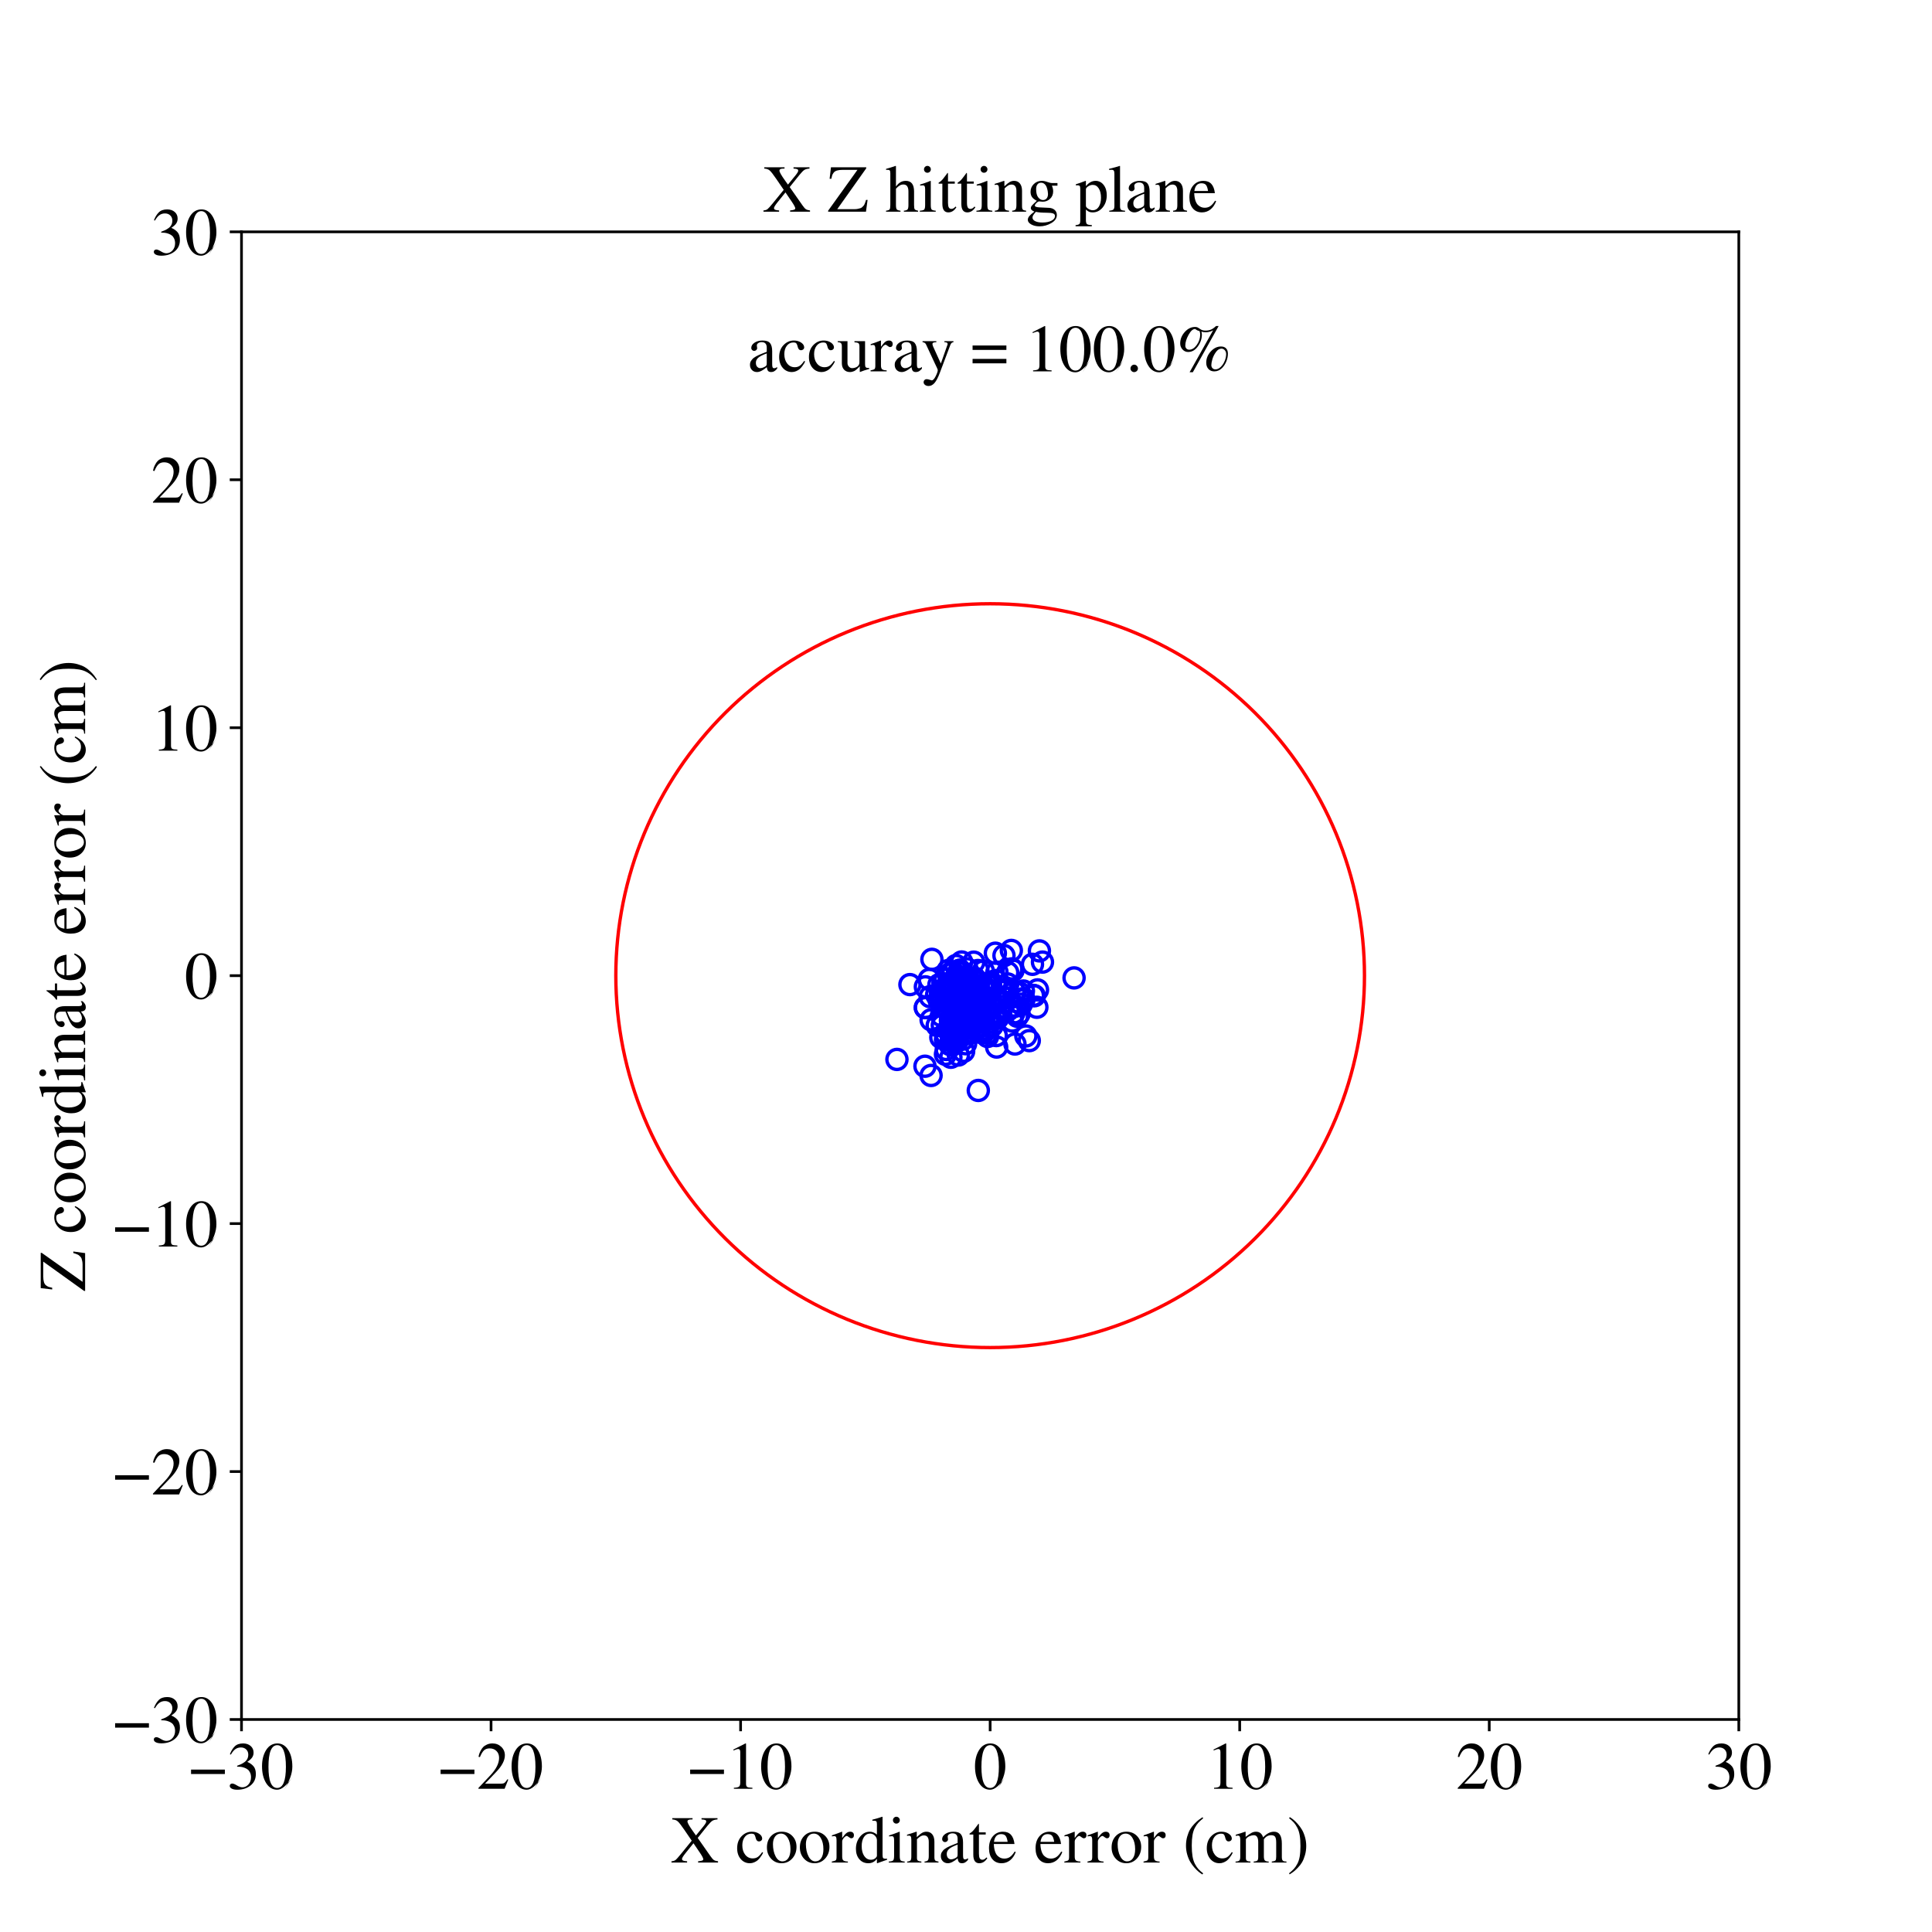 <?xml version="1.0" encoding="utf-8" standalone="no"?>
<!DOCTYPE svg PUBLIC "-//W3C//DTD SVG 1.1//EN"
  "http://www.w3.org/Graphics/SVG/1.1/DTD/svg11.dtd">
<!-- Created with matplotlib (https://matplotlib.org/) -->
<svg height="576pt" version="1.1" viewBox="0 0 576 576" width="576pt" xmlns="http://www.w3.org/2000/svg" xmlns:xlink="http://www.w3.org/1999/xlink">
 <defs>
  <style type="text/css">
*{stroke-linecap:butt;stroke-linejoin:round;}
  </style>
 </defs>
 <g id="figure_1">
  <g id="patch_1">
   <path d="M 0 576 
L 576 576 
L 576 0 
L 0 0 
z
" style="fill:#ffffff;"/>
  </g>
  <g id="axes_1">
   <g id="patch_2">
    <path d="M 72 512.64 
L 518.4 512.64 
L 518.4 69.12 
L 72 69.12 
z
" style="fill:#ffffff;"/>
   </g>
   <g id="PathCollection_1">
    <defs>
     <path d="M 0 3 
C 0.796 3 1.559 2.684 2.121 2.121 
C 2.684 1.559 3 0.796 3 0 
C 3 -0.796 2.684 -1.559 2.121 -2.121 
C 1.559 -2.684 0.796 -3 0 -3 
C -0.796 -3 -1.559 -2.684 -2.121 -2.121 
C -2.684 -1.559 -3 -0.796 -3 0 
C -3 0.796 -2.684 1.559 -2.121 2.121 
C -1.559 2.684 -0.796 3 0 3 
z
" id="C0_0_722648d106"/>
    </defs>
    <g clip-path="url(#p31d347c1b0)">
     <use style="fill:none;stroke:#0000ff;" x="289.655" xlink:href="#C0_0_722648d106" y="298.132"/>
    </g>
    <g clip-path="url(#p31d347c1b0)">
     <use style="fill:none;stroke:#0000ff;" x="286.972" xlink:href="#C0_0_722648d106" y="297.299"/>
    </g>
    <g clip-path="url(#p31d347c1b0)">
     <use style="fill:none;stroke:#0000ff;" x="285.951" xlink:href="#C0_0_722648d106" y="289.994"/>
    </g>
    <g clip-path="url(#p31d347c1b0)">
     <use style="fill:none;stroke:#0000ff;" x="294.58" xlink:href="#C0_0_722648d106" y="295.132"/>
    </g>
    <g clip-path="url(#p31d347c1b0)">
     <use style="fill:none;stroke:#0000ff;" x="284.625" xlink:href="#C0_0_722648d106" y="301.028"/>
    </g>
    <g clip-path="url(#p31d347c1b0)">
     <use style="fill:none;stroke:#0000ff;" x="284.324" xlink:href="#C0_0_722648d106" y="298.918"/>
    </g>
    <g clip-path="url(#p31d347c1b0)">
     <use style="fill:none;stroke:#0000ff;" x="287.05" xlink:href="#C0_0_722648d106" y="301.897"/>
    </g>
    <g clip-path="url(#p31d347c1b0)">
     <use style="fill:none;stroke:#0000ff;" x="291.669" xlink:href="#C0_0_722648d106" y="325.1"/>
    </g>
    <g clip-path="url(#p31d347c1b0)">
     <use style="fill:none;stroke:#0000ff;" x="288.843" xlink:href="#C0_0_722648d106" y="304.323"/>
    </g>
    <g clip-path="url(#p31d347c1b0)">
     <use style="fill:none;stroke:#0000ff;" x="279.923" xlink:href="#C0_0_722648d106" y="293.617"/>
    </g>
    <g clip-path="url(#p31d347c1b0)">
     <use style="fill:none;stroke:#0000ff;" x="287.179" xlink:href="#C0_0_722648d106" y="309.795"/>
    </g>
    <g clip-path="url(#p31d347c1b0)">
     <use style="fill:none;stroke:#0000ff;" x="305.84" xlink:href="#C0_0_722648d106" y="308.863"/>
    </g>
    <g clip-path="url(#p31d347c1b0)">
     <use style="fill:none;stroke:#0000ff;" x="303.889" xlink:href="#C0_0_722648d106" y="296.008"/>
    </g>
    <g clip-path="url(#p31d347c1b0)">
     <use style="fill:none;stroke:#0000ff;" x="285.377" xlink:href="#C0_0_722648d106" y="290.964"/>
    </g>
    <g clip-path="url(#p31d347c1b0)">
     <use style="fill:none;stroke:#0000ff;" x="290.823" xlink:href="#C0_0_722648d106" y="307.079"/>
    </g>
    <g clip-path="url(#p31d347c1b0)">
     <use style="fill:none;stroke:#0000ff;" x="294.491" xlink:href="#C0_0_722648d106" y="301.256"/>
    </g>
    <g clip-path="url(#p31d347c1b0)">
     <use style="fill:none;stroke:#0000ff;" x="285.328" xlink:href="#C0_0_722648d106" y="305.656"/>
    </g>
    <g clip-path="url(#p31d347c1b0)">
     <use style="fill:none;stroke:#0000ff;" x="298.331" xlink:href="#C0_0_722648d106" y="302.179"/>
    </g>
    <g clip-path="url(#p31d347c1b0)">
     <use style="fill:none;stroke:#0000ff;" x="290.012" xlink:href="#C0_0_722648d106" y="307.749"/>
    </g>
    <g clip-path="url(#p31d347c1b0)">
     <use style="fill:none;stroke:#0000ff;" x="290.012" xlink:href="#C0_0_722648d106" y="307.749"/>
    </g>
    <g clip-path="url(#p31d347c1b0)">
     <use style="fill:none;stroke:#0000ff;" x="302.286" xlink:href="#C0_0_722648d106" y="301.99"/>
    </g>
    <g clip-path="url(#p31d347c1b0)">
     <use style="fill:none;stroke:#0000ff;" x="293.997" xlink:href="#C0_0_722648d106" y="300.996"/>
    </g>
    <g clip-path="url(#p31d347c1b0)">
     <use style="fill:none;stroke:#0000ff;" x="279.421" xlink:href="#C0_0_722648d106" y="305.738"/>
    </g>
    <g clip-path="url(#p31d347c1b0)">
     <use style="fill:none;stroke:#0000ff;" x="279.25" xlink:href="#C0_0_722648d106" y="296.572"/>
    </g>
    <g clip-path="url(#p31d347c1b0)">
     <use style="fill:none;stroke:#0000ff;" x="277.834" xlink:href="#C0_0_722648d106" y="286.013"/>
    </g>
    <g clip-path="url(#p31d347c1b0)">
     <use style="fill:none;stroke:#0000ff;" x="284.456" xlink:href="#C0_0_722648d106" y="302.435"/>
    </g>
    <g clip-path="url(#p31d347c1b0)">
     <use style="fill:none;stroke:#0000ff;" x="290.219" xlink:href="#C0_0_722648d106" y="300.147"/>
    </g>
    <g clip-path="url(#p31d347c1b0)">
     <use style="fill:none;stroke:#0000ff;" x="320.223" xlink:href="#C0_0_722648d106" y="291.546"/>
    </g>
    <g clip-path="url(#p31d347c1b0)">
     <use style="fill:none;stroke:#0000ff;" x="287.296" xlink:href="#C0_0_722648d106" y="313.431"/>
    </g>
    <g clip-path="url(#p31d347c1b0)">
     <use style="fill:none;stroke:#0000ff;" x="305.116" xlink:href="#C0_0_722648d106" y="295.453"/>
    </g>
    <g clip-path="url(#p31d347c1b0)">
     <use style="fill:none;stroke:#0000ff;" x="291.639" xlink:href="#C0_0_722648d106" y="293.876"/>
    </g>
    <g clip-path="url(#p31d347c1b0)">
     <use style="fill:none;stroke:#0000ff;" x="288.936" xlink:href="#C0_0_722648d106" y="294.097"/>
    </g>
    <g clip-path="url(#p31d347c1b0)">
     <use style="fill:none;stroke:#0000ff;" x="284.121" xlink:href="#C0_0_722648d106" y="289.958"/>
    </g>
    <g clip-path="url(#p31d347c1b0)">
     <use style="fill:none;stroke:#0000ff;" x="297.221" xlink:href="#C0_0_722648d106" y="289.832"/>
    </g>
    <g clip-path="url(#p31d347c1b0)">
     <use style="fill:none;stroke:#0000ff;" x="285.364" xlink:href="#C0_0_722648d106" y="301.067"/>
    </g>
    <g clip-path="url(#p31d347c1b0)">
     <use style="fill:none;stroke:#0000ff;" x="283.726" xlink:href="#C0_0_722648d106" y="307.668"/>
    </g>
    <g clip-path="url(#p31d347c1b0)">
     <use style="fill:none;stroke:#0000ff;" x="286.677" xlink:href="#C0_0_722648d106" y="298.012"/>
    </g>
    <g clip-path="url(#p31d347c1b0)">
     <use style="fill:none;stroke:#0000ff;" x="291.555" xlink:href="#C0_0_722648d106" y="289.341"/>
    </g>
    <g clip-path="url(#p31d347c1b0)">
     <use style="fill:none;stroke:#0000ff;" x="297.786" xlink:href="#C0_0_722648d106" y="298.001"/>
    </g>
    <g clip-path="url(#p31d347c1b0)">
     <use style="fill:none;stroke:#0000ff;" x="300.775" xlink:href="#C0_0_722648d106" y="297.588"/>
    </g>
    <g clip-path="url(#p31d347c1b0)">
     <use style="fill:none;stroke:#0000ff;" x="289.758" xlink:href="#C0_0_722648d106" y="298.25"/>
    </g>
    <g clip-path="url(#p31d347c1b0)">
     <use style="fill:none;stroke:#0000ff;" x="301.706" xlink:href="#C0_0_722648d106" y="300.007"/>
    </g>
    <g clip-path="url(#p31d347c1b0)">
     <use style="fill:none;stroke:#0000ff;" x="280.008" xlink:href="#C0_0_722648d106" y="298.229"/>
    </g>
    <g clip-path="url(#p31d347c1b0)">
     <use style="fill:none;stroke:#0000ff;" x="287.165" xlink:href="#C0_0_722648d106" y="300.226"/>
    </g>
    <g clip-path="url(#p31d347c1b0)">
     <use style="fill:none;stroke:#0000ff;" x="283.872" xlink:href="#C0_0_722648d106" y="293.144"/>
    </g>
    <g clip-path="url(#p31d347c1b0)">
     <use style="fill:none;stroke:#0000ff;" x="281.159" xlink:href="#C0_0_722648d106" y="295.233"/>
    </g>
    <g clip-path="url(#p31d347c1b0)">
     <use style="fill:none;stroke:#0000ff;" x="284.125" xlink:href="#C0_0_722648d106" y="298.373"/>
    </g>
    <g clip-path="url(#p31d347c1b0)">
     <use style="fill:none;stroke:#0000ff;" x="286.952" xlink:href="#C0_0_722648d106" y="299.738"/>
    </g>
    <g clip-path="url(#p31d347c1b0)">
     <use style="fill:none;stroke:#0000ff;" x="286.042" xlink:href="#C0_0_722648d106" y="299.967"/>
    </g>
    <g clip-path="url(#p31d347c1b0)">
     <use style="fill:none;stroke:#0000ff;" x="290.307" xlink:href="#C0_0_722648d106" y="286.857"/>
    </g>
    <g clip-path="url(#p31d347c1b0)">
     <use style="fill:none;stroke:#0000ff;" x="282.285" xlink:href="#C0_0_722648d106" y="298.48"/>
    </g>
    <g clip-path="url(#p31d347c1b0)">
     <use style="fill:none;stroke:#0000ff;" x="294.335" xlink:href="#C0_0_722648d106" y="293.253"/>
    </g>
    <g clip-path="url(#p31d347c1b0)">
     <use style="fill:none;stroke:#0000ff;" x="285.744" xlink:href="#C0_0_722648d106" y="302.831"/>
    </g>
    <g clip-path="url(#p31d347c1b0)">
     <use style="fill:none;stroke:#0000ff;" x="301.733" xlink:href="#C0_0_722648d106" y="304.4"/>
    </g>
    <g clip-path="url(#p31d347c1b0)">
     <use style="fill:none;stroke:#0000ff;" x="267.412" xlink:href="#C0_0_722648d106" y="315.851"/>
    </g>
    <g clip-path="url(#p31d347c1b0)">
     <use style="fill:none;stroke:#0000ff;" x="303.81" xlink:href="#C0_0_722648d106" y="302.24"/>
    </g>
    <g clip-path="url(#p31d347c1b0)">
     <use style="fill:none;stroke:#0000ff;" x="289.035" xlink:href="#C0_0_722648d106" y="304.659"/>
    </g>
    <g clip-path="url(#p31d347c1b0)">
     <use style="fill:none;stroke:#0000ff;" x="285.437" xlink:href="#C0_0_722648d106" y="302.513"/>
    </g>
    <g clip-path="url(#p31d347c1b0)">
     <use style="fill:none;stroke:#0000ff;" x="292.795" xlink:href="#C0_0_722648d106" y="303.045"/>
    </g>
    <g clip-path="url(#p31d347c1b0)">
     <use style="fill:none;stroke:#0000ff;" x="289.13" xlink:href="#C0_0_722648d106" y="307.463"/>
    </g>
    <g clip-path="url(#p31d347c1b0)">
     <use style="fill:none;stroke:#0000ff;" x="295.79" xlink:href="#C0_0_722648d106" y="305.811"/>
    </g>
    <g clip-path="url(#p31d347c1b0)">
     <use style="fill:none;stroke:#0000ff;" x="294.013" xlink:href="#C0_0_722648d106" y="306.821"/>
    </g>
    <g clip-path="url(#p31d347c1b0)">
     <use style="fill:none;stroke:#0000ff;" x="306.865" xlink:href="#C0_0_722648d106" y="310.249"/>
    </g>
    <g clip-path="url(#p31d347c1b0)">
     <use style="fill:none;stroke:#0000ff;" x="285.721" xlink:href="#C0_0_722648d106" y="314.537"/>
    </g>
    <g clip-path="url(#p31d347c1b0)">
     <use style="fill:none;stroke:#0000ff;" x="297.886" xlink:href="#C0_0_722648d106" y="297.839"/>
    </g>
    <g clip-path="url(#p31d347c1b0)">
     <use style="fill:none;stroke:#0000ff;" x="285.225" xlink:href="#C0_0_722648d106" y="301.365"/>
    </g>
    <g clip-path="url(#p31d347c1b0)">
     <use style="fill:none;stroke:#0000ff;" x="293.153" xlink:href="#C0_0_722648d106" y="289.517"/>
    </g>
    <g clip-path="url(#p31d347c1b0)">
     <use style="fill:none;stroke:#0000ff;" x="287.005" xlink:href="#C0_0_722648d106" y="304.505"/>
    </g>
    <g clip-path="url(#p31d347c1b0)">
     <use style="fill:none;stroke:#0000ff;" x="281.885" xlink:href="#C0_0_722648d106" y="309.985"/>
    </g>
    <g clip-path="url(#p31d347c1b0)">
     <use style="fill:none;stroke:#0000ff;" x="293.042" xlink:href="#C0_0_722648d106" y="304.697"/>
    </g>
    <g clip-path="url(#p31d347c1b0)">
     <use style="fill:none;stroke:#0000ff;" x="288.288" xlink:href="#C0_0_722648d106" y="302.751"/>
    </g>
    <g clip-path="url(#p31d347c1b0)">
     <use style="fill:none;stroke:#0000ff;" x="293.987" xlink:href="#C0_0_722648d106" y="299.938"/>
    </g>
    <g clip-path="url(#p31d347c1b0)">
     <use style="fill:none;stroke:#0000ff;" x="288.986" xlink:href="#C0_0_722648d106" y="293.28"/>
    </g>
    <g clip-path="url(#p31d347c1b0)">
     <use style="fill:none;stroke:#0000ff;" x="287.559" xlink:href="#C0_0_722648d106" y="293.079"/>
    </g>
    <g clip-path="url(#p31d347c1b0)">
     <use style="fill:none;stroke:#0000ff;" x="286.987" xlink:href="#C0_0_722648d106" y="305.877"/>
    </g>
    <g clip-path="url(#p31d347c1b0)">
     <use style="fill:none;stroke:#0000ff;" x="286.676" xlink:href="#C0_0_722648d106" y="290.118"/>
    </g>
    <g clip-path="url(#p31d347c1b0)">
     <use style="fill:none;stroke:#0000ff;" x="284.973" xlink:href="#C0_0_722648d106" y="296.119"/>
    </g>
    <g clip-path="url(#p31d347c1b0)">
     <use style="fill:none;stroke:#0000ff;" x="287.027" xlink:href="#C0_0_722648d106" y="300.642"/>
    </g>
    <g clip-path="url(#p31d347c1b0)">
     <use style="fill:none;stroke:#0000ff;" x="288.371" xlink:href="#C0_0_722648d106" y="298.104"/>
    </g>
    <g clip-path="url(#p31d347c1b0)">
     <use style="fill:none;stroke:#0000ff;" x="289.772" xlink:href="#C0_0_722648d106" y="304.121"/>
    </g>
    <g clip-path="url(#p31d347c1b0)">
     <use style="fill:none;stroke:#0000ff;" x="290.571" xlink:href="#C0_0_722648d106" y="294.288"/>
    </g>
    <g clip-path="url(#p31d347c1b0)">
     <use style="fill:none;stroke:#0000ff;" x="286.318" xlink:href="#C0_0_722648d106" y="300.544"/>
    </g>
    <g clip-path="url(#p31d347c1b0)">
     <use style="fill:none;stroke:#0000ff;" x="284.488" xlink:href="#C0_0_722648d106" y="309.375"/>
    </g>
    <g clip-path="url(#p31d347c1b0)">
     <use style="fill:none;stroke:#0000ff;" x="297.141" xlink:href="#C0_0_722648d106" y="312.162"/>
    </g>
    <g clip-path="url(#p31d347c1b0)">
     <use style="fill:none;stroke:#0000ff;" x="277.057" xlink:href="#C0_0_722648d106" y="292"/>
    </g>
    <g clip-path="url(#p31d347c1b0)">
     <use style="fill:none;stroke:#0000ff;" x="288.047" xlink:href="#C0_0_722648d106" y="297.401"/>
    </g>
    <g clip-path="url(#p31d347c1b0)">
     <use style="fill:none;stroke:#0000ff;" x="284.476" xlink:href="#C0_0_722648d106" y="306.05"/>
    </g>
    <g clip-path="url(#p31d347c1b0)">
     <use style="fill:none;stroke:#0000ff;" x="282.67" xlink:href="#C0_0_722648d106" y="289.362"/>
    </g>
    <g clip-path="url(#p31d347c1b0)">
     <use style="fill:none;stroke:#0000ff;" x="301.629" xlink:href="#C0_0_722648d106" y="288.859"/>
    </g>
    <g clip-path="url(#p31d347c1b0)">
     <use style="fill:none;stroke:#0000ff;" x="302.594" xlink:href="#C0_0_722648d106" y="311.256"/>
    </g>
    <g clip-path="url(#p31d347c1b0)">
     <use style="fill:none;stroke:#0000ff;" x="289.467" xlink:href="#C0_0_722648d106" y="295.41"/>
    </g>
    <g clip-path="url(#p31d347c1b0)">
     <use style="fill:none;stroke:#0000ff;" x="282.056" xlink:href="#C0_0_722648d106" y="308.377"/>
    </g>
    <g clip-path="url(#p31d347c1b0)">
     <use style="fill:none;stroke:#0000ff;" x="283.319" xlink:href="#C0_0_722648d106" y="299.044"/>
    </g>
    <g clip-path="url(#p31d347c1b0)">
     <use style="fill:none;stroke:#0000ff;" x="288.058" xlink:href="#C0_0_722648d106" y="291.232"/>
    </g>
    <g clip-path="url(#p31d347c1b0)">
     <use style="fill:none;stroke:#0000ff;" x="292.526" xlink:href="#C0_0_722648d106" y="299.919"/>
    </g>
    <g clip-path="url(#p31d347c1b0)">
     <use style="fill:none;stroke:#0000ff;" x="284.47" xlink:href="#C0_0_722648d106" y="304.644"/>
    </g>
    <g clip-path="url(#p31d347c1b0)">
     <use style="fill:none;stroke:#0000ff;" x="283.228" xlink:href="#C0_0_722648d106" y="311.399"/>
    </g>
    <g clip-path="url(#p31d347c1b0)">
     <use style="fill:none;stroke:#0000ff;" x="275.766" xlink:href="#C0_0_722648d106" y="317.881"/>
    </g>
    <g clip-path="url(#p31d347c1b0)">
     <use style="fill:none;stroke:#0000ff;" x="282.806" xlink:href="#C0_0_722648d106" y="300.836"/>
    </g>
    <g clip-path="url(#p31d347c1b0)">
     <use style="fill:none;stroke:#0000ff;" x="294.53" xlink:href="#C0_0_722648d106" y="293.924"/>
    </g>
    <g clip-path="url(#p31d347c1b0)">
     <use style="fill:none;stroke:#0000ff;" x="303.307" xlink:href="#C0_0_722648d106" y="302.999"/>
    </g>
    <g clip-path="url(#p31d347c1b0)">
     <use style="fill:none;stroke:#0000ff;" x="285.368" xlink:href="#C0_0_722648d106" y="303.924"/>
    </g>
    <g clip-path="url(#p31d347c1b0)">
     <use style="fill:none;stroke:#0000ff;" x="283.853" xlink:href="#C0_0_722648d106" y="311.611"/>
    </g>
    <g clip-path="url(#p31d347c1b0)">
     <use style="fill:none;stroke:#0000ff;" x="280.673" xlink:href="#C0_0_722648d106" y="302.793"/>
    </g>
    <g clip-path="url(#p31d347c1b0)">
     <use style="fill:none;stroke:#0000ff;" x="304.48" xlink:href="#C0_0_722648d106" y="299.387"/>
    </g>
    <g clip-path="url(#p31d347c1b0)">
     <use style="fill:none;stroke:#0000ff;" x="285.699" xlink:href="#C0_0_722648d106" y="297.422"/>
    </g>
    <g clip-path="url(#p31d347c1b0)">
     <use style="fill:none;stroke:#0000ff;" x="285.445" xlink:href="#C0_0_722648d106" y="299.592"/>
    </g>
    <g clip-path="url(#p31d347c1b0)">
     <use style="fill:none;stroke:#0000ff;" x="290.407" xlink:href="#C0_0_722648d106" y="300.412"/>
    </g>
    <g clip-path="url(#p31d347c1b0)">
     <use style="fill:none;stroke:#0000ff;" x="282.12" xlink:href="#C0_0_722648d106" y="312.885"/>
    </g>
    <g clip-path="url(#p31d347c1b0)">
     <use style="fill:none;stroke:#0000ff;" x="302.037" xlink:href="#C0_0_722648d106" y="289.27"/>
    </g>
    <g clip-path="url(#p31d347c1b0)">
     <use style="fill:none;stroke:#0000ff;" x="293.118" xlink:href="#C0_0_722648d106" y="307.862"/>
    </g>
    <g clip-path="url(#p31d347c1b0)">
     <use style="fill:none;stroke:#0000ff;" x="295.542" xlink:href="#C0_0_722648d106" y="300.531"/>
    </g>
    <g clip-path="url(#p31d347c1b0)">
     <use style="fill:none;stroke:#0000ff;" x="280.496" xlink:href="#C0_0_722648d106" y="309.278"/>
    </g>
    <g clip-path="url(#p31d347c1b0)">
     <use style="fill:none;stroke:#0000ff;" x="292.983" xlink:href="#C0_0_722648d106" y="298.67"/>
    </g>
    <g clip-path="url(#p31d347c1b0)">
     <use style="fill:none;stroke:#0000ff;" x="291.817" xlink:href="#C0_0_722648d106" y="293.009"/>
    </g>
    <g clip-path="url(#p31d347c1b0)">
     <use style="fill:none;stroke:#0000ff;" x="294.46" xlink:href="#C0_0_722648d106" y="307.991"/>
    </g>
    <g clip-path="url(#p31d347c1b0)">
     <use style="fill:none;stroke:#0000ff;" x="280.397" xlink:href="#C0_0_722648d106" y="295.931"/>
    </g>
    <g clip-path="url(#p31d347c1b0)">
     <use style="fill:none;stroke:#0000ff;" x="284.565" xlink:href="#C0_0_722648d106" y="294.438"/>
    </g>
    <g clip-path="url(#p31d347c1b0)">
     <use style="fill:none;stroke:#0000ff;" x="286.303" xlink:href="#C0_0_722648d106" y="299.778"/>
    </g>
    <g clip-path="url(#p31d347c1b0)">
     <use style="fill:none;stroke:#0000ff;" x="288.936" xlink:href="#C0_0_722648d106" y="293.167"/>
    </g>
    <g clip-path="url(#p31d347c1b0)">
     <use style="fill:none;stroke:#0000ff;" x="287.88" xlink:href="#C0_0_722648d106" y="311.172"/>
    </g>
    <g clip-path="url(#p31d347c1b0)">
     <use style="fill:none;stroke:#0000ff;" x="301.518" xlink:href="#C0_0_722648d106" y="283.355"/>
    </g>
    <g clip-path="url(#p31d347c1b0)">
     <use style="fill:none;stroke:#0000ff;" x="285.101" xlink:href="#C0_0_722648d106" y="303.764"/>
    </g>
    <g clip-path="url(#p31d347c1b0)">
     <use style="fill:none;stroke:#0000ff;" x="291.88" xlink:href="#C0_0_722648d106" y="298.79"/>
    </g>
    <g clip-path="url(#p31d347c1b0)">
     <use style="fill:none;stroke:#0000ff;" x="285.596" xlink:href="#C0_0_722648d106" y="300.952"/>
    </g>
    <g clip-path="url(#p31d347c1b0)">
     <use style="fill:none;stroke:#0000ff;" x="285.31" xlink:href="#C0_0_722648d106" y="303.932"/>
    </g>
    <g clip-path="url(#p31d347c1b0)">
     <use style="fill:none;stroke:#0000ff;" x="281.879" xlink:href="#C0_0_722648d106" y="314.32"/>
    </g>
    <g clip-path="url(#p31d347c1b0)">
     <use style="fill:none;stroke:#0000ff;" x="296.606" xlink:href="#C0_0_722648d106" y="303.8"/>
    </g>
    <g clip-path="url(#p31d347c1b0)">
     <use style="fill:none;stroke:#0000ff;" x="286.424" xlink:href="#C0_0_722648d106" y="300.777"/>
    </g>
    <g clip-path="url(#p31d347c1b0)">
     <use style="fill:none;stroke:#0000ff;" x="288.565" xlink:href="#C0_0_722648d106" y="303.08"/>
    </g>
    <g clip-path="url(#p31d347c1b0)">
     <use style="fill:none;stroke:#0000ff;" x="300.563" xlink:href="#C0_0_722648d106" y="301.078"/>
    </g>
    <g clip-path="url(#p31d347c1b0)">
     <use style="fill:none;stroke:#0000ff;" x="283.891" xlink:href="#C0_0_722648d106" y="292.789"/>
    </g>
    <g clip-path="url(#p31d347c1b0)">
     <use style="fill:none;stroke:#0000ff;" x="286.259" xlink:href="#C0_0_722648d106" y="294.582"/>
    </g>
    <g clip-path="url(#p31d347c1b0)">
     <use style="fill:none;stroke:#0000ff;" x="287.369" xlink:href="#C0_0_722648d106" y="303.704"/>
    </g>
    <g clip-path="url(#p31d347c1b0)">
     <use style="fill:none;stroke:#0000ff;" x="281.153" xlink:href="#C0_0_722648d106" y="298.49"/>
    </g>
    <g clip-path="url(#p31d347c1b0)">
     <use style="fill:none;stroke:#0000ff;" x="287.012" xlink:href="#C0_0_722648d106" y="305.183"/>
    </g>
    <g clip-path="url(#p31d347c1b0)">
     <use style="fill:none;stroke:#0000ff;" x="288.363" xlink:href="#C0_0_722648d106" y="298.4"/>
    </g>
    <g clip-path="url(#p31d347c1b0)">
     <use style="fill:none;stroke:#0000ff;" x="295.31" xlink:href="#C0_0_722648d106" y="292.821"/>
    </g>
    <g clip-path="url(#p31d347c1b0)">
     <use style="fill:none;stroke:#0000ff;" x="287.54" xlink:href="#C0_0_722648d106" y="298.402"/>
    </g>
    <g clip-path="url(#p31d347c1b0)">
     <use style="fill:none;stroke:#0000ff;" x="284.795" xlink:href="#C0_0_722648d106" y="309.246"/>
    </g>
    <g clip-path="url(#p31d347c1b0)">
     <use style="fill:none;stroke:#0000ff;" x="302.627" xlink:href="#C0_0_722648d106" y="300.002"/>
    </g>
    <g clip-path="url(#p31d347c1b0)">
     <use style="fill:none;stroke:#0000ff;" x="283.625" xlink:href="#C0_0_722648d106" y="308.678"/>
    </g>
    <g clip-path="url(#p31d347c1b0)">
     <use style="fill:none;stroke:#0000ff;" x="294.492" xlink:href="#C0_0_722648d106" y="304.925"/>
    </g>
    <g clip-path="url(#p31d347c1b0)">
     <use style="fill:none;stroke:#0000ff;" x="285.768" xlink:href="#C0_0_722648d106" y="307.819"/>
    </g>
    <g clip-path="url(#p31d347c1b0)">
     <use style="fill:none;stroke:#0000ff;" x="271.284" xlink:href="#C0_0_722648d106" y="293.545"/>
    </g>
    <g clip-path="url(#p31d347c1b0)">
     <use style="fill:none;stroke:#0000ff;" x="310.799" xlink:href="#C0_0_722648d106" y="286.833"/>
    </g>
    <g clip-path="url(#p31d347c1b0)">
     <use style="fill:none;stroke:#0000ff;" x="293.498" xlink:href="#C0_0_722648d106" y="294.367"/>
    </g>
    <g clip-path="url(#p31d347c1b0)">
     <use style="fill:none;stroke:#0000ff;" x="284.612" xlink:href="#C0_0_722648d106" y="310.939"/>
    </g>
    <g clip-path="url(#p31d347c1b0)">
     <use style="fill:none;stroke:#0000ff;" x="286.375" xlink:href="#C0_0_722648d106" y="294.752"/>
    </g>
    <g clip-path="url(#p31d347c1b0)">
     <use style="fill:none;stroke:#0000ff;" x="296.524" xlink:href="#C0_0_722648d106" y="297.753"/>
    </g>
    <g clip-path="url(#p31d347c1b0)">
     <use style="fill:none;stroke:#0000ff;" x="286.007" xlink:href="#C0_0_722648d106" y="306.07"/>
    </g>
    <g clip-path="url(#p31d347c1b0)">
     <use style="fill:none;stroke:#0000ff;" x="288.012" xlink:href="#C0_0_722648d106" y="295.547"/>
    </g>
    <g clip-path="url(#p31d347c1b0)">
     <use style="fill:none;stroke:#0000ff;" x="283.5" xlink:href="#C0_0_722648d106" y="315.208"/>
    </g>
    <g clip-path="url(#p31d347c1b0)">
     <use style="fill:none;stroke:#0000ff;" x="280.938" xlink:href="#C0_0_722648d106" y="305.677"/>
    </g>
    <g clip-path="url(#p31d347c1b0)">
     <use style="fill:none;stroke:#0000ff;" x="284.82" xlink:href="#C0_0_722648d106" y="299.525"/>
    </g>
    <g clip-path="url(#p31d347c1b0)">
     <use style="fill:none;stroke:#0000ff;" x="294.424" xlink:href="#C0_0_722648d106" y="309.009"/>
    </g>
    <g clip-path="url(#p31d347c1b0)">
     <use style="fill:none;stroke:#0000ff;" x="298.922" xlink:href="#C0_0_722648d106" y="294.126"/>
    </g>
    <g clip-path="url(#p31d347c1b0)">
     <use style="fill:none;stroke:#0000ff;" x="309.128" xlink:href="#C0_0_722648d106" y="300.303"/>
    </g>
    <g clip-path="url(#p31d347c1b0)">
     <use style="fill:none;stroke:#0000ff;" x="292.22" xlink:href="#C0_0_722648d106" y="305.934"/>
    </g>
    <g clip-path="url(#p31d347c1b0)">
     <use style="fill:none;stroke:#0000ff;" x="277.325" xlink:href="#C0_0_722648d106" y="297.149"/>
    </g>
    <g clip-path="url(#p31d347c1b0)">
     <use style="fill:none;stroke:#0000ff;" x="295.125" xlink:href="#C0_0_722648d106" y="296.086"/>
    </g>
    <g clip-path="url(#p31d347c1b0)">
     <use style="fill:none;stroke:#0000ff;" x="296.905" xlink:href="#C0_0_722648d106" y="292.334"/>
    </g>
    <g clip-path="url(#p31d347c1b0)">
     <use style="fill:none;stroke:#0000ff;" x="299.378" xlink:href="#C0_0_722648d106" y="297.419"/>
    </g>
    <g clip-path="url(#p31d347c1b0)">
     <use style="fill:none;stroke:#0000ff;" x="285.398" xlink:href="#C0_0_722648d106" y="300.395"/>
    </g>
    <g clip-path="url(#p31d347c1b0)">
     <use style="fill:none;stroke:#0000ff;" x="284.357" xlink:href="#C0_0_722648d106" y="299.114"/>
    </g>
    <g clip-path="url(#p31d347c1b0)">
     <use style="fill:none;stroke:#0000ff;" x="290.885" xlink:href="#C0_0_722648d106" y="299.719"/>
    </g>
    <g clip-path="url(#p31d347c1b0)">
     <use style="fill:none;stroke:#0000ff;" x="295.132" xlink:href="#C0_0_722648d106" y="303.532"/>
    </g>
    <g clip-path="url(#p31d347c1b0)">
     <use style="fill:none;stroke:#0000ff;" x="284.407" xlink:href="#C0_0_722648d106" y="304.08"/>
    </g>
    <g clip-path="url(#p31d347c1b0)">
     <use style="fill:none;stroke:#0000ff;" x="286.263" xlink:href="#C0_0_722648d106" y="304.594"/>
    </g>
    <g clip-path="url(#p31d347c1b0)">
     <use style="fill:none;stroke:#0000ff;" x="281.109" xlink:href="#C0_0_722648d106" y="293.249"/>
    </g>
    <g clip-path="url(#p31d347c1b0)">
     <use style="fill:none;stroke:#0000ff;" x="309.313" xlink:href="#C0_0_722648d106" y="295.123"/>
    </g>
    <g clip-path="url(#p31d347c1b0)">
     <use style="fill:none;stroke:#0000ff;" x="297.022" xlink:href="#C0_0_722648d106" y="308.743"/>
    </g>
    <g clip-path="url(#p31d347c1b0)">
     <use style="fill:none;stroke:#0000ff;" x="293.272" xlink:href="#C0_0_722648d106" y="294.989"/>
    </g>
    <g clip-path="url(#p31d347c1b0)">
     <use style="fill:none;stroke:#0000ff;" x="288.62" xlink:href="#C0_0_722648d106" y="299.765"/>
    </g>
    <g clip-path="url(#p31d347c1b0)">
     <use style="fill:none;stroke:#0000ff;" x="283.358" xlink:href="#C0_0_722648d106" y="304.267"/>
    </g>
    <g clip-path="url(#p31d347c1b0)">
     <use style="fill:none;stroke:#0000ff;" x="297.508" xlink:href="#C0_0_722648d106" y="303.442"/>
    </g>
    <g clip-path="url(#p31d347c1b0)">
     <use style="fill:none;stroke:#0000ff;" x="300.442" xlink:href="#C0_0_722648d106" y="293.36"/>
    </g>
    <g clip-path="url(#p31d347c1b0)">
     <use style="fill:none;stroke:#0000ff;" x="289.77" xlink:href="#C0_0_722648d106" y="305.378"/>
    </g>
    <g clip-path="url(#p31d347c1b0)">
     <use style="fill:none;stroke:#0000ff;" x="286.133" xlink:href="#C0_0_722648d106" y="289.284"/>
    </g>
    <g clip-path="url(#p31d347c1b0)">
     <use style="fill:none;stroke:#0000ff;" x="286.133" xlink:href="#C0_0_722648d106" y="289.284"/>
    </g>
    <g clip-path="url(#p31d347c1b0)">
     <use style="fill:none;stroke:#0000ff;" x="287.242" xlink:href="#C0_0_722648d106" y="296.234"/>
    </g>
    <g clip-path="url(#p31d347c1b0)">
     <use style="fill:none;stroke:#0000ff;" x="286.942" xlink:href="#C0_0_722648d106" y="306.952"/>
    </g>
    <g clip-path="url(#p31d347c1b0)">
     <use style="fill:none;stroke:#0000ff;" x="292.319" xlink:href="#C0_0_722648d106" y="298.389"/>
    </g>
    <g clip-path="url(#p31d347c1b0)">
     <use style="fill:none;stroke:#0000ff;" x="292.696" xlink:href="#C0_0_722648d106" y="300.405"/>
    </g>
    <g clip-path="url(#p31d347c1b0)">
     <use style="fill:none;stroke:#0000ff;" x="300.433" xlink:href="#C0_0_722648d106" y="289.955"/>
    </g>
    <g clip-path="url(#p31d347c1b0)">
     <use style="fill:none;stroke:#0000ff;" x="307.816" xlink:href="#C0_0_722648d106" y="287.498"/>
    </g>
    <g clip-path="url(#p31d347c1b0)">
     <use style="fill:none;stroke:#0000ff;" x="295.336" xlink:href="#C0_0_722648d106" y="293.642"/>
    </g>
    <g clip-path="url(#p31d347c1b0)">
     <use style="fill:none;stroke:#0000ff;" x="288.24" xlink:href="#C0_0_722648d106" y="288.815"/>
    </g>
    <g clip-path="url(#p31d347c1b0)">
     <use style="fill:none;stroke:#0000ff;" x="293.787" xlink:href="#C0_0_722648d106" y="301.318"/>
    </g>
    <g clip-path="url(#p31d347c1b0)">
     <use style="fill:none;stroke:#0000ff;" x="283.046" xlink:href="#C0_0_722648d106" y="307.408"/>
    </g>
    <g clip-path="url(#p31d347c1b0)">
     <use style="fill:none;stroke:#0000ff;" x="281.316" xlink:href="#C0_0_722648d106" y="299.985"/>
    </g>
    <g clip-path="url(#p31d347c1b0)">
     <use style="fill:none;stroke:#0000ff;" x="275.887" xlink:href="#C0_0_722648d106" y="294.208"/>
    </g>
    <g clip-path="url(#p31d347c1b0)">
     <use style="fill:none;stroke:#0000ff;" x="285.027" xlink:href="#C0_0_722648d106" y="287.856"/>
    </g>
    <g clip-path="url(#p31d347c1b0)">
     <use style="fill:none;stroke:#0000ff;" x="284.758" xlink:href="#C0_0_722648d106" y="303.494"/>
    </g>
    <g clip-path="url(#p31d347c1b0)">
     <use style="fill:none;stroke:#0000ff;" x="282.248" xlink:href="#C0_0_722648d106" y="296.132"/>
    </g>
    <g clip-path="url(#p31d347c1b0)">
     <use style="fill:none;stroke:#0000ff;" x="290.495" xlink:href="#C0_0_722648d106" y="291.562"/>
    </g>
    <g clip-path="url(#p31d347c1b0)">
     <use style="fill:none;stroke:#0000ff;" x="298.574" xlink:href="#C0_0_722648d106" y="295.151"/>
    </g>
    <g clip-path="url(#p31d347c1b0)">
     <use style="fill:none;stroke:#0000ff;" x="284.567" xlink:href="#C0_0_722648d106" y="293.31"/>
    </g>
    <g clip-path="url(#p31d347c1b0)">
     <use style="fill:none;stroke:#0000ff;" x="290.706" xlink:href="#C0_0_722648d106" y="302.342"/>
    </g>
    <g clip-path="url(#p31d347c1b0)">
     <use style="fill:none;stroke:#0000ff;" x="289.713" xlink:href="#C0_0_722648d106" y="298.443"/>
    </g>
    <g clip-path="url(#p31d347c1b0)">
     <use style="fill:none;stroke:#0000ff;" x="285.371" xlink:href="#C0_0_722648d106" y="302.7"/>
    </g>
    <g clip-path="url(#p31d347c1b0)">
     <use style="fill:none;stroke:#0000ff;" x="289.131" xlink:href="#C0_0_722648d106" y="296.87"/>
    </g>
    <g clip-path="url(#p31d347c1b0)">
     <use style="fill:none;stroke:#0000ff;" x="277.588" xlink:href="#C0_0_722648d106" y="320.636"/>
    </g>
    <g clip-path="url(#p31d347c1b0)">
     <use style="fill:none;stroke:#0000ff;" x="289.059" xlink:href="#C0_0_722648d106" y="293.176"/>
    </g>
    <g clip-path="url(#p31d347c1b0)">
     <use style="fill:none;stroke:#0000ff;" x="289.202" xlink:href="#C0_0_722648d106" y="305.816"/>
    </g>
    <g clip-path="url(#p31d347c1b0)">
     <use style="fill:none;stroke:#0000ff;" x="291.276" xlink:href="#C0_0_722648d106" y="300.093"/>
    </g>
    <g clip-path="url(#p31d347c1b0)">
     <use style="fill:none;stroke:#0000ff;" x="285.589" xlink:href="#C0_0_722648d106" y="306.106"/>
    </g>
    <g clip-path="url(#p31d347c1b0)">
     <use style="fill:none;stroke:#0000ff;" x="287.671" xlink:href="#C0_0_722648d106" y="300.703"/>
    </g>
    <g clip-path="url(#p31d347c1b0)">
     <use style="fill:none;stroke:#0000ff;" x="309.886" xlink:href="#C0_0_722648d106" y="283.494"/>
    </g>
    <g clip-path="url(#p31d347c1b0)">
     <use style="fill:none;stroke:#0000ff;" x="287.964" xlink:href="#C0_0_722648d106" y="308.258"/>
    </g>
    <g clip-path="url(#p31d347c1b0)">
     <use style="fill:none;stroke:#0000ff;" x="282.933" xlink:href="#C0_0_722648d106" y="290.451"/>
    </g>
    <g clip-path="url(#p31d347c1b0)">
     <use style="fill:none;stroke:#0000ff;" x="284.679" xlink:href="#C0_0_722648d106" y="305.164"/>
    </g>
    <g clip-path="url(#p31d347c1b0)">
     <use style="fill:none;stroke:#0000ff;" x="305.273" xlink:href="#C0_0_722648d106" y="297.997"/>
    </g>
    <g clip-path="url(#p31d347c1b0)">
     <use style="fill:none;stroke:#0000ff;" x="289.209" xlink:href="#C0_0_722648d106" y="293.765"/>
    </g>
    <g clip-path="url(#p31d347c1b0)">
     <use style="fill:none;stroke:#0000ff;" x="296.75" xlink:href="#C0_0_722648d106" y="284.185"/>
    </g>
    <g clip-path="url(#p31d347c1b0)">
     <use style="fill:none;stroke:#0000ff;" x="293.787" xlink:href="#C0_0_722648d106" y="302.143"/>
    </g>
    <g clip-path="url(#p31d347c1b0)">
     <use style="fill:none;stroke:#0000ff;" x="308.381" xlink:href="#C0_0_722648d106" y="296.877"/>
    </g>
    <g clip-path="url(#p31d347c1b0)">
     <use style="fill:none;stroke:#0000ff;" x="284.49" xlink:href="#C0_0_722648d106" y="293.635"/>
    </g>
    <g clip-path="url(#p31d347c1b0)">
     <use style="fill:none;stroke:#0000ff;" x="305.118" xlink:href="#C0_0_722648d106" y="297.723"/>
    </g>
    <g clip-path="url(#p31d347c1b0)">
     <use style="fill:none;stroke:#0000ff;" x="287.518" xlink:href="#C0_0_722648d106" y="300.433"/>
    </g>
    <g clip-path="url(#p31d347c1b0)">
     <use style="fill:none;stroke:#0000ff;" x="288.498" xlink:href="#C0_0_722648d106" y="294.077"/>
    </g>
    <g clip-path="url(#p31d347c1b0)">
     <use style="fill:none;stroke:#0000ff;" x="284.237" xlink:href="#C0_0_722648d106" y="307.076"/>
    </g>
    <g clip-path="url(#p31d347c1b0)">
     <use style="fill:none;stroke:#0000ff;" x="299.322" xlink:href="#C0_0_722648d106" y="284.893"/>
    </g>
    <g clip-path="url(#p31d347c1b0)">
     <use style="fill:none;stroke:#0000ff;" x="284.871" xlink:href="#C0_0_722648d106" y="291.72"/>
    </g>
    <g clip-path="url(#p31d347c1b0)">
     <use style="fill:none;stroke:#0000ff;" x="288.3" xlink:href="#C0_0_722648d106" y="301.103"/>
    </g>
    <g clip-path="url(#p31d347c1b0)">
     <use style="fill:none;stroke:#0000ff;" x="286.709" xlink:href="#C0_0_722648d106" y="286.806"/>
    </g>
    <g clip-path="url(#p31d347c1b0)">
     <use style="fill:none;stroke:#0000ff;" x="286.441" xlink:href="#C0_0_722648d106" y="298.425"/>
    </g>
    <g clip-path="url(#p31d347c1b0)">
     <use style="fill:none;stroke:#0000ff;" x="302.409" xlink:href="#C0_0_722648d106" y="295.688"/>
    </g>
    <g clip-path="url(#p31d347c1b0)">
     <use style="fill:none;stroke:#0000ff;" x="288.642" xlink:href="#C0_0_722648d106" y="306.102"/>
    </g>
    <g clip-path="url(#p31d347c1b0)">
     <use style="fill:none;stroke:#0000ff;" x="291.524" xlink:href="#C0_0_722648d106" y="299.561"/>
    </g>
    <g clip-path="url(#p31d347c1b0)">
     <use style="fill:none;stroke:#0000ff;" x="290.862" xlink:href="#C0_0_722648d106" y="304.75"/>
    </g>
    <g clip-path="url(#p31d347c1b0)">
     <use style="fill:none;stroke:#0000ff;" x="283.474" xlink:href="#C0_0_722648d106" y="303.673"/>
    </g>
    <g clip-path="url(#p31d347c1b0)">
     <use style="fill:none;stroke:#0000ff;" x="280.991" xlink:href="#C0_0_722648d106" y="295.139"/>
    </g>
    <g clip-path="url(#p31d347c1b0)">
     <use style="fill:none;stroke:#0000ff;" x="292.064" xlink:href="#C0_0_722648d106" y="307.73"/>
    </g>
    <g clip-path="url(#p31d347c1b0)">
     <use style="fill:none;stroke:#0000ff;" x="277.599" xlink:href="#C0_0_722648d106" y="304.036"/>
    </g>
    <g clip-path="url(#p31d347c1b0)">
     <use style="fill:none;stroke:#0000ff;" x="290.263" xlink:href="#C0_0_722648d106" y="298.182"/>
    </g>
    <g clip-path="url(#p31d347c1b0)">
     <use style="fill:none;stroke:#0000ff;" x="284.114" xlink:href="#C0_0_722648d106" y="310.21"/>
    </g>
    <g clip-path="url(#p31d347c1b0)">
     <use style="fill:none;stroke:#0000ff;" x="308.08" xlink:href="#C0_0_722648d106" y="296.764"/>
    </g>
    <g clip-path="url(#p31d347c1b0)">
     <use style="fill:none;stroke:#0000ff;" x="282.8" xlink:href="#C0_0_722648d106" y="307.16"/>
    </g>
    <g clip-path="url(#p31d347c1b0)">
     <use style="fill:none;stroke:#0000ff;" x="281.771" xlink:href="#C0_0_722648d106" y="291.98"/>
    </g>
    <g clip-path="url(#p31d347c1b0)">
     <use style="fill:none;stroke:#0000ff;" x="286.27" xlink:href="#C0_0_722648d106" y="302.407"/>
    </g>
    <g clip-path="url(#p31d347c1b0)">
     <use style="fill:none;stroke:#0000ff;" x="286.091" xlink:href="#C0_0_722648d106" y="307.127"/>
    </g>
    <g clip-path="url(#p31d347c1b0)">
     <use style="fill:none;stroke:#0000ff;" x="299.016" xlink:href="#C0_0_722648d106" y="295.003"/>
    </g>
    <g clip-path="url(#p31d347c1b0)">
     <use style="fill:none;stroke:#0000ff;" x="290.011" xlink:href="#C0_0_722648d106" y="301.187"/>
    </g>
    <g clip-path="url(#p31d347c1b0)">
     <use style="fill:none;stroke:#0000ff;" x="288.878" xlink:href="#C0_0_722648d106" y="300.158"/>
    </g>
    <g clip-path="url(#p31d347c1b0)">
     <use style="fill:none;stroke:#0000ff;" x="289.162" xlink:href="#C0_0_722648d106" y="294.854"/>
    </g>
    <g clip-path="url(#p31d347c1b0)">
     <use style="fill:none;stroke:#0000ff;" x="285.327" xlink:href="#C0_0_722648d106" y="310.279"/>
    </g>
    <g clip-path="url(#p31d347c1b0)">
     <use style="fill:none;stroke:#0000ff;" x="292.491" xlink:href="#C0_0_722648d106" y="299.461"/>
    </g>
    <g clip-path="url(#p31d347c1b0)">
     <use style="fill:none;stroke:#0000ff;" x="275.886" xlink:href="#C0_0_722648d106" y="300.402"/>
    </g>
    <g clip-path="url(#p31d347c1b0)">
     <use style="fill:none;stroke:#0000ff;" x="275.886" xlink:href="#C0_0_722648d106" y="300.402"/>
    </g>
   </g>
   <g id="patch_3">
    <path clip-path="url(#p31d347c1b0)" d="M 295.2 401.76 
C 324.797 401.76 353.185 390.077 374.113 369.284 
C 395.041 348.491 406.8 320.286 406.8 290.88 
C 406.8 261.474 395.041 233.269 374.113 212.476 
C 353.185 191.683 324.797 180 295.2 180 
C 265.603 180 237.215 191.683 216.287 212.476 
C 195.359 233.269 183.6 261.474 183.6 290.88 
C 183.6 320.286 195.359 348.491 216.287 369.284 
C 237.215 390.077 265.603 401.76 295.2 401.76 
z
" style="fill:none;stroke:#ff0000;stroke-linejoin:miter;"/>
   </g>
   <g id="matplotlib.axis_1">
    <g id="xtick_1">
     <g id="line2d_1">
      <defs>
       <path d="M 0 0 
L 0 3.5 
" id="m31f85c5fae" style="stroke:#000000;stroke-width:0.8;"/>
      </defs>
      <g>
       <use style="stroke:#000000;stroke-width:0.8;" x="72" xlink:href="#m31f85c5fae" y="512.64"/>
      </g>
     </g>
     <g id="text_1">
      <!-- −30 -->
      <defs>
       <path d="M 3 22 
L 3 28.594 
L 53.406 28.594 
L 53.406 22 
z
" id="FreeSerif-8722"/>
       <path d="M 8.094 7.797 
Q 10.406 7.797 14.953 5 
Q 19.5 2.203 22.906 2.203 
Q 28.406 2.203 32.203 6.5 
Q 36 10.797 36 17.094 
Q 36 21 34.641 24 
Q 33.297 27 31.188 28.641 
Q 29.094 30.297 26.188 31.344 
Q 23.297 32.406 20.75 32.703 
Q 18.203 33 15.297 33 
L 15.297 34.297 
Q 18.703 35.5 21.141 36.641 
Q 23.594 37.797 26.297 39.75 
Q 29 41.703 30.453 44.5 
Q 31.906 47.297 31.906 50.906 
Q 31.906 55.594 28.844 58.594 
Q 25.797 61.594 20.906 61.594 
Q 16.203 61.594 12.641 59.047 
Q 9.094 56.5 6 51 
L 4.5 51.406 
Q 7.094 58.5 11.547 63.047 
Q 16 67.594 24.203 67.594 
Q 31.094 67.594 35.438 63.797 
Q 39.797 60 39.797 53.906 
Q 39.797 49.797 37.688 46.688 
Q 35.594 43.594 30.406 40.094 
Q 36.406 37.5 39.797 33.453 
Q 43.203 29.406 43.203 21.906 
Q 43.203 11.297 35.344 4.938 
Q 27.5 -1.406 15.594 -1.406 
Q 10.406 -1.406 7.344 0.141 
Q 4.297 1.703 4.297 4.297 
Q 4.297 5.906 5.344 6.844 
Q 6.406 7.797 8.094 7.797 
z
" id="FreeSerif-51"/>
       <path d="M 47.594 17.797 
Q 35.203 -1.406 25 -1.406 
Q 14.797 -1.406 8.594 8.391 
Q 2.406 18.203 2.406 33.594 
Q 2.406 48.094 8.594 57.844 
Q 14.797 67.594 25.406 67.594 
Q 35.203 67.594 41.391 58 
Q 47.594 48.406 47.594 33 
Q 47.594 17.797 35.203 -1.406 
z
M 25.094 65 
Q 12 65 12 32.703 
Q 12 1.203 25 1.203 
Q 38 1.203 38 32.797 
Q 38 48.5 34.703 56.75 
Q 31.406 65 25.094 65 
z
" id="FreeSerif-48"/>
      </defs>
      <g transform="translate(56.359 533.299)scale(0.2 -0.2)">
       <use xlink:href="#FreeSerif-8722"/>
       <use x="56.4" xlink:href="#FreeSerif-51"/>
       <use x="106.4" xlink:href="#FreeSerif-48"/>
      </g>
     </g>
    </g>
    <g id="xtick_2">
     <g id="line2d_2">
      <g>
       <use style="stroke:#000000;stroke-width:0.8;" x="146.4" xlink:href="#m31f85c5fae" y="512.64"/>
      </g>
     </g>
     <g id="text_2">
      <!-- −20 -->
      <defs>
       <path d="M 3.094 47.703 
Q 3.594 50 4.094 51.703 
Q 4.594 53.406 6.25 56.656 
Q 7.906 59.906 9.953 62.047 
Q 12 64.203 15.641 65.891 
Q 19.297 67.594 23.906 67.594 
Q 31.703 67.594 37.047 62.5 
Q 42.406 57.406 42.406 49.906 
Q 42.406 38.594 29.594 25.203 
L 12.797 7.594 
L 36.703 7.594 
Q 40.094 7.594 41.75 8.75 
Q 43.406 9.906 46.203 14.203 
L 47.5 13.703 
L 42 0 
L 3 0 
L 3 1.203 
L 20.797 20.094 
Q 33.797 33.906 33.797 46.094 
Q 33.797 52.406 29.891 56.297 
Q 26 60.203 19.703 60.203 
Q 14.5 60.203 11.344 57.344 
Q 8.203 54.5 5.203 47.203 
z
" id="FreeSerif-50"/>
      </defs>
      <g transform="translate(130.759 533.299)scale(0.2 -0.2)">
       <use xlink:href="#FreeSerif-8722"/>
       <use x="56.4" xlink:href="#FreeSerif-50"/>
       <use x="106.4" xlink:href="#FreeSerif-48"/>
      </g>
     </g>
    </g>
    <g id="xtick_3">
     <g id="line2d_3">
      <g>
       <use style="stroke:#000000;stroke-width:0.8;" x="220.8" xlink:href="#m31f85c5fae" y="512.64"/>
      </g>
     </g>
     <g id="text_3">
      <!-- −10 -->
      <defs>
       <path d="M 18.297 59.297 
Q 16.5 59.297 11.094 57.094 
L 11.094 58.5 
L 29.094 67.594 
L 29.906 67.406 
L 29.906 7.406 
Q 29.906 3.797 31.703 2.688 
Q 33.5 1.594 39.406 1.5 
L 39.406 0 
L 11.797 0 
L 11.797 1.5 
Q 17.406 1.703 19.344 3.141 
Q 21.297 4.594 21.297 9.297 
L 21.297 54.594 
Q 21.297 59.297 18.297 59.297 
z
" id="FreeSerif-49"/>
      </defs>
      <g transform="translate(205.159 533.299)scale(0.2 -0.2)">
       <use xlink:href="#FreeSerif-8722"/>
       <use x="56.4" xlink:href="#FreeSerif-49"/>
       <use x="106.4" xlink:href="#FreeSerif-48"/>
      </g>
     </g>
    </g>
    <g id="xtick_4">
     <g id="line2d_4">
      <g>
       <use style="stroke:#000000;stroke-width:0.8;" x="295.2" xlink:href="#m31f85c5fae" y="512.64"/>
      </g>
     </g>
     <g id="text_4">
      <!-- 0 -->
      <g transform="translate(290.2 533.299)scale(0.2 -0.2)">
       <use xlink:href="#FreeSerif-48"/>
      </g>
     </g>
    </g>
    <g id="xtick_5">
     <g id="line2d_5">
      <g>
       <use style="stroke:#000000;stroke-width:0.8;" x="369.6" xlink:href="#m31f85c5fae" y="512.64"/>
      </g>
     </g>
     <g id="text_5">
      <!-- 10 -->
      <g transform="translate(359.6 533.299)scale(0.2 -0.2)">
       <use xlink:href="#FreeSerif-49"/>
       <use x="50" xlink:href="#FreeSerif-48"/>
      </g>
     </g>
    </g>
    <g id="xtick_6">
     <g id="line2d_6">
      <g>
       <use style="stroke:#000000;stroke-width:0.8;" x="444" xlink:href="#m31f85c5fae" y="512.64"/>
      </g>
     </g>
     <g id="text_6">
      <!-- 20 -->
      <g transform="translate(434 533.299)scale(0.2 -0.2)">
       <use xlink:href="#FreeSerif-50"/>
       <use x="50" xlink:href="#FreeSerif-48"/>
      </g>
     </g>
    </g>
    <g id="xtick_7">
     <g id="line2d_7">
      <g>
       <use style="stroke:#000000;stroke-width:0.8;" x="518.4" xlink:href="#m31f85c5fae" y="512.64"/>
      </g>
     </g>
     <g id="text_7">
      <!-- 30 -->
      <g transform="translate(508.4 533.299)scale(0.2 -0.2)">
       <use xlink:href="#FreeSerif-51"/>
       <use x="50" xlink:href="#FreeSerif-48"/>
      </g>
     </g>
    </g>
    <g id="text_8">
     <!-- X coordinate error (cm) -->
     <defs>
      <path d="M 69.594 66.203 
L 69.594 64.297 
Q 64.703 64 62.047 62.344 
Q 59.406 60.703 54.703 54.906 
L 40.094 36.703 
L 59.297 9.297 
Q 62.297 5 64.297 3.703 
Q 66.297 2.406 70.406 1.906 
L 70.406 0 
L 40.703 0 
L 40.703 1.906 
Q 44.797 2.297 46.594 2.938 
Q 48.406 3.594 48.406 5 
Q 48.406 7.203 43.297 14.797 
L 33.797 28.797 
L 21.906 14 
Q 16.703 7.5 16.703 5.406 
Q 16.703 3.703 18.297 2.953 
Q 19.906 2.203 24.297 1.906 
L 24.297 0 
L 1 0 
L 1 1.906 
Q 4.906 2.203 7 3.797 
Q 9.094 5.406 15.5 13.297 
L 31.203 32.594 
L 20.297 48.594 
Q 13.297 58.906 10.25 61.5 
Q 7.203 64.094 2.203 64.297 
L 2.203 66.203 
L 32.406 66.203 
L 32.406 64.297 
L 29.594 64.203 
Q 24.797 64.094 24.797 61.297 
Q 24.797 58.094 33.297 46.297 
L 37.5 40.406 
L 48.797 54.203 
Q 52.797 59.203 52.797 61.094 
Q 52.797 62.797 51.344 63.438 
Q 49.906 64.094 45.797 64.297 
L 45.797 66.203 
z
" id="FreeSerif-88"/>
      <path id="FreeSerif-32"/>
      <path d="M 2.5 21.297 
Q 2.5 32.406 9.047 39.203 
Q 15.594 46 24.406 46 
Q 30.703 46 35.25 42.953 
Q 39.797 39.906 39.797 35.703 
Q 39.797 34 38.391 32.75 
Q 37 31.5 35 31.5 
Q 31.594 31.5 30.297 36.094 
L 29.703 38.297 
Q 28.906 41.094 27.703 42.094 
Q 26.5 43.094 23.797 43.094 
Q 17.703 43.094 13.953 38.25 
Q 10.203 33.406 10.203 25.703 
Q 10.203 17.094 14.547 11.641 
Q 18.906 6.203 25.703 6.203 
Q 30 6.203 33.094 8.25 
Q 36.203 10.297 39.797 15.594 
L 41.203 14.703 
Q 40.203 12.703 39.453 11.391 
Q 38.703 10.094 36.75 7.5 
Q 34.797 4.906 32.891 3.297 
Q 31 1.703 27.891 0.344 
Q 24.797 -1 21.5 -1 
Q 13.203 -1 7.844 5.25 
Q 2.5 11.5 2.5 21.297 
z
" id="FreeSerif-99"/>
      <path d="M 24.594 46 
Q 34.203 46 40.391 39.594 
Q 46.594 33.203 46.594 23.406 
Q 46.594 13 40.188 6 
Q 33.797 -1 24.391 -1 
Q 15 -1 8.75 5.75 
Q 2.5 12.5 2.5 22.594 
Q 2.5 32.906 8.641 39.453 
Q 14.797 46 24.594 46 
z
M 11.5 27.5 
Q 11.5 16.797 15.391 9.297 
Q 19.297 1.797 25.594 1.797 
Q 31.203 1.797 34.391 6.594 
Q 37.594 11.406 37.594 19.906 
Q 37.594 30.203 33.594 36.703 
Q 29.594 43.203 23.297 43.203 
Q 18 43.203 14.75 38.891 
Q 11.5 34.594 11.5 27.5 
z
" id="FreeSerif-111"/>
      <path d="M 30.094 36.203 
Q 28.594 36.203 26.391 37.953 
Q 24.203 39.703 23.5 39.703 
Q 21.5 39.703 19 36.797 
Q 16.5 33.906 16.5 31.5 
L 16.5 9 
Q 16.5 4.703 18.203 3.203 
Q 19.906 1.703 25 1.5 
L 25 0 
L 1 0 
L 1 1.5 
Q 5.797 2.406 6.938 3.5 
Q 8.094 4.594 8.094 8.406 
L 8.094 33.406 
Q 8.094 36.703 7.344 38.047 
Q 6.594 39.406 4.703 39.406 
Q 3.094 39.406 1.203 39 
L 1.203 40.594 
Q 9.203 43.203 16 46 
L 16.5 45.797 
L 16.5 36.594 
Q 20.203 41.906 22.797 43.953 
Q 25.406 46 28.5 46 
Q 31.094 46 32.547 44.594 
Q 34 43.203 34 40.703 
Q 34 38.594 32.953 37.391 
Q 31.906 36.203 30.094 36.203 
z
" id="FreeSerif-114"/>
      <path d="M 34.203 -1 
L 33.797 -0.703 
L 33.797 5.703 
Q 29 -1 21 -1 
Q 12.703 -1 7.594 4.953 
Q 2.5 10.906 2.5 20.5 
Q 2.5 31.094 8.594 38.547 
Q 14.703 46 23.297 46 
Q 28.703 46 33.797 41.703 
L 33.797 57.297 
Q 33.797 60.406 32.891 61.406 
Q 32 62.406 29.203 62.406 
Q 27.797 62.406 27 62.297 
L 27 63.906 
Q 36.094 66.297 41.703 68.297 
L 42.203 68.094 
L 42.203 11.406 
Q 42.203 7.906 43.047 6.797 
Q 43.906 5.703 46.594 5.703 
Q 47.094 5.703 48.906 5.797 
L 48.906 4.203 
z
M 24.906 4.203 
Q 28.703 4.203 31.25 6.344 
Q 33.797 8.5 33.797 10.203 
L 33.797 33.203 
Q 33.797 37.203 30.688 40.203 
Q 27.594 43.203 23.594 43.203 
Q 17.906 43.203 14.5 38.094 
Q 11.094 33 11.094 24.5 
Q 11.094 15.297 14.891 9.75 
Q 18.703 4.203 24.906 4.203 
z
" id="FreeSerif-100"/>
      <path d="M 6.203 39.297 
Q 4 39.297 2 39 
L 2 40.5 
Q 9 42.5 17.5 46 
L 17.906 45.703 
L 17.906 10.203 
Q 17.906 4.797 19.156 3.344 
Q 20.406 1.906 25.297 1.5 
L 25.297 0 
L 1.594 0 
L 1.594 1.5 
Q 6.797 1.797 8.141 3.297 
Q 9.5 4.797 9.5 10.203 
L 9.5 33.406 
Q 9.5 36.703 8.75 38 
Q 8 39.297 6.203 39.297 
z
M 12.797 68.297 
Q 15 68.297 16.5 66.797 
Q 18 65.297 18 63.203 
Q 18 61 16.5 59.547 
Q 15 58.094 12.797 58.094 
Q 10.703 58.094 9.25 59.594 
Q 7.797 61.094 7.797 63.188 
Q 7.797 65.297 9.297 66.797 
Q 10.797 68.297 12.797 68.297 
z
" id="FreeSerif-105"/>
      <path d="M 1 39.797 
L 1 41.5 
Q 8.406 43.703 14.797 46 
L 15.5 45.797 
L 15.5 37.906 
Q 20.594 42.703 23.547 44.344 
Q 26.5 46 30 46 
Q 35.5 46 38.641 42.047 
Q 41.797 38.094 41.797 31 
L 41.797 8.094 
Q 41.797 4.406 43 3.156 
Q 44.203 1.906 47.906 1.5 
L 47.906 0 
L 27.094 0 
L 27.094 1.5 
Q 30.906 1.797 32.156 3.5 
Q 33.406 5.203 33.406 9.906 
L 33.406 30.797 
Q 33.406 40.5 26.094 40.5 
Q 23.594 40.5 21.5 39.344 
Q 19.406 38.203 15.797 34.797 
L 15.797 6.703 
Q 15.797 4 17.188 2.891 
Q 18.594 1.797 22.406 1.5 
L 22.406 0 
L 1.203 0 
L 1.203 1.5 
Q 5 1.797 6.203 3.25 
Q 7.406 4.703 7.406 9 
L 7.406 33.797 
Q 7.406 37.5 6.594 38.844 
Q 5.797 40.203 3.703 40.203 
Q 1.797 40.203 1 39.797 
z
" id="FreeSerif-110"/>
      <path d="M 2.5 9.703 
Q 2.5 11.5 2.891 13.047 
Q 3.297 14.594 4.297 15.938 
Q 5.297 17.297 6.188 18.391 
Q 7.094 19.5 8.891 20.641 
Q 10.703 21.797 11.891 22.547 
Q 13.094 23.297 15.547 24.344 
Q 18 25.406 19.297 25.953 
Q 20.594 26.5 23.391 27.594 
Q 26.203 28.703 27.5 29.203 
L 27.5 35.297 
Q 27.5 43.594 19.906 43.594 
Q 16.906 43.594 14.797 42.141 
Q 12.703 40.703 12.703 38.703 
Q 12.703 37.906 12.953 36.5 
Q 13.203 35.094 13.203 34.703 
Q 13.203 33 11.844 31.75 
Q 10.5 30.5 8.703 30.5 
Q 7 30.5 5.703 31.797 
Q 4.406 33.094 4.406 34.797 
Q 4.406 39.5 9.25 42.75 
Q 14.094 46 21.203 46 
Q 29.406 46 32.5 42.047 
Q 35.594 38.094 35.594 30 
L 35.594 10.5 
Q 35.594 7.203 36.25 5.953 
Q 36.906 4.703 38.594 4.703 
Q 40.703 4.703 43 6.594 
L 43 4 
Q 40.406 1.094 38.453 0.047 
Q 36.5 -1 34 -1 
Q 30.906 -1 29.453 0.703 
Q 28 2.406 27.594 6.297 
Q 19 -1 13 -1 
Q 8.406 -1 5.453 2 
Q 2.5 5 2.5 9.703 
z
M 27.5 12.297 
L 27.5 26.797 
Q 18.5 23.5 14.891 20.391 
Q 11.297 17.297 11.297 12.906 
Q 11.297 8.797 13.297 6.797 
Q 15.297 4.797 17.594 4.797 
Q 21 4.797 24.906 7.094 
Q 26.5 8 27 9 
Q 27.5 10 27.5 12.297 
z
" id="FreeSerif-97"/>
      <path d="M 25.906 45 
L 25.906 41.797 
L 15.797 41.797 
L 15.797 13.203 
Q 15.797 8.5 17 6.344 
Q 18.203 4.203 21 4.203 
Q 24.094 4.203 27 7.703 
L 28.297 6.594 
Q 23.5 -1 16.297 -1 
Q 7.406 -1 7.406 11.703 
L 7.406 41.797 
L 2.094 41.797 
Q 1.703 42.094 1.703 42.5 
Q 1.703 43 2 43.297 
Q 2.297 43.594 3.141 44.141 
Q 4 44.703 5.203 45.641 
Q 6.406 46.594 8.5 49.094 
Q 10.594 51.594 13.094 55.094 
Q 14.703 57.406 15.094 57.906 
Q 15.797 57.906 15.797 56.594 
L 15.797 45 
z
" id="FreeSerif-116"/>
      <path d="M 9.703 27.703 
Q 9.906 21.406 11.406 16.844 
Q 12.906 12.297 15.297 10.047 
Q 17.703 7.797 20.141 6.844 
Q 22.594 5.906 25.297 5.906 
Q 30.094 5.906 33.641 8.297 
Q 37.203 10.703 40.797 16.406 
L 42.406 15.703 
Q 39.297 7.594 33.797 3.297 
Q 28.297 -1 21.203 -1 
Q 12.594 -1 7.547 5.047 
Q 2.5 11.094 2.5 21.406 
Q 2.5 32.5 8.344 39.25 
Q 14.203 46 23.406 46 
Q 31 46 35.203 41.453 
Q 39.406 36.906 40.5 27.703 
z
M 9.906 30.906 
L 30.297 30.906 
Q 29.297 37.406 27.188 39.906 
Q 25.094 42.406 20.5 42.406 
Q 11.5 42.406 9.906 30.906 
z
" id="FreeSerif-101"/>
      <path d="M 29.203 -17.703 
Q 26.594 -16.094 23.797 -13.844 
Q 21 -11.594 17.453 -7.594 
Q 13.906 -3.594 11.203 0.953 
Q 8.5 5.5 6.641 11.891 
Q 4.797 18.297 4.797 25.203 
Q 4.797 32.406 6.641 38.844 
Q 8.5 45.297 11 49.547 
Q 13.5 53.797 17.344 57.75 
Q 21.203 61.703 23.703 63.594 
Q 26.203 65.5 29.5 67.594 
L 30.406 66 
Q 26 62.406 23.297 59.5 
Q 20.594 56.594 18.094 51.938 
Q 15.594 47.297 14.5 40.844 
Q 13.406 34.406 13.406 25.5 
Q 13.406 16.203 14.5 9.5 
Q 15.594 2.797 18.094 -1.953 
Q 20.594 -6.703 23.297 -9.703 
Q 26 -12.703 30.406 -16.094 
z
" id="FreeSerif-40"/>
      <path d="M 1.297 39.797 
L 1.297 41.5 
Q 8.5 43.5 15.297 46 
L 16 45.797 
L 16 38.297 
Q 22.203 43 25.203 44.5 
Q 28.203 46 31.5 46 
Q 39.406 46 42.094 37.594 
Q 49.906 46 58.406 46 
Q 70 46 70 28.203 
L 70 7.594 
Q 70 2 74.297 1.703 
L 76.906 1.5 
L 76.906 0 
L 55 0 
L 55 1.5 
Q 59.406 2 60.5 3.203 
Q 61.594 4.406 61.594 8.703 
L 61.594 29.797 
Q 61.594 36 60 38.391 
Q 58.406 40.797 54.094 40.797 
Q 47.5 40.797 43.203 34.703 
L 43.203 9.5 
Q 43.203 4.797 44.641 3.188 
Q 46.094 1.594 50.406 1.5 
L 50.406 0 
L 28 0 
L 28 1.5 
Q 32.297 1.797 33.547 3.094 
Q 34.797 4.406 34.797 8.594 
L 34.797 30.297 
Q 34.797 40.797 28.203 40.797 
Q 25.406 40.797 21.953 39.391 
Q 18.5 38 16.406 34.906 
L 16.406 6.703 
Q 16.406 3.797 17.797 2.75 
Q 19.203 1.703 23.203 1.5 
L 23.203 0 
L 1 0 
L 1 1.5 
Q 5.203 1.594 6.594 3 
Q 8 4.406 8 8.5 
L 8 33.797 
Q 8 37.406 7.25 38.797 
Q 6.5 40.203 4.5 40.203 
Q 3 40.203 1.297 39.797 
z
" id="FreeSerif-109"/>
      <path d="M 4.047 67.703 
Q 6.656 66.094 9.453 63.844 
Q 12.25 61.594 15.797 57.594 
Q 19.344 53.594 22.047 49.047 
Q 24.75 44.5 26.594 38.094 
Q 28.453 31.703 28.453 24.797 
Q 28.453 17.594 26.594 11.141 
Q 24.75 4.703 22.25 0.453 
Q 19.75 -3.797 15.891 -7.75 
Q 12.047 -11.703 9.547 -13.594 
Q 7.047 -15.5 3.75 -17.594 
L 2.844 -16 
Q 7.25 -12.406 9.953 -9.5 
Q 12.656 -6.594 15.156 -1.938 
Q 17.656 2.703 18.75 9.141 
Q 19.844 15.594 19.844 24.5 
Q 19.844 33.797 18.75 40.5 
Q 17.656 47.203 15.156 51.953 
Q 12.656 56.703 9.953 59.703 
Q 7.25 62.703 2.844 66.094 
z
" id="FreeSerif-41"/>
     </defs>
     <g transform="translate(199.992 555.299)scale(0.2 -0.2)">
      <use xlink:href="#FreeSerif-88"/>
      <use x="71.4" xlink:href="#FreeSerif-32"/>
      <use x="96.4" xlink:href="#FreeSerif-99"/>
      <use x="140.784" xlink:href="#FreeSerif-111"/>
      <use x="189.884" xlink:href="#FreeSerif-111"/>
      <use x="238.969" xlink:href="#FreeSerif-114"/>
      <use x="273.453" xlink:href="#FreeSerif-100"/>
      <use x="323.353" xlink:href="#FreeSerif-105"/>
      <use x="351.137" xlink:href="#FreeSerif-110"/>
      <use x="400.037" xlink:href="#FreeSerif-97"/>
      <use x="443.522" xlink:href="#FreeSerif-116"/>
      <use x="471.822" xlink:href="#FreeSerif-101"/>
      <use x="516.222" xlink:href="#FreeSerif-32"/>
      <use x="541.222" xlink:href="#FreeSerif-101"/>
      <use x="585.606" xlink:href="#FreeSerif-114"/>
      <use x="620.106" xlink:href="#FreeSerif-114"/>
      <use x="654.59" xlink:href="#FreeSerif-111"/>
      <use x="703.675" xlink:href="#FreeSerif-114"/>
      <use x="738.175" xlink:href="#FreeSerif-32"/>
      <use x="763.175" xlink:href="#FreeSerif-40"/>
      <use x="796.475" xlink:href="#FreeSerif-99"/>
      <use x="840.859" xlink:href="#FreeSerif-109"/>
      <use x="918.759" xlink:href="#FreeSerif-41"/>
     </g>
    </g>
   </g>
   <g id="matplotlib.axis_2">
    <g id="ytick_1">
     <g id="line2d_8">
      <defs>
       <path d="M 0 0 
L -3.5 0 
" id="mad5f30ecee" style="stroke:#000000;stroke-width:0.8;"/>
      </defs>
      <g>
       <use style="stroke:#000000;stroke-width:0.8;" x="72" xlink:href="#mad5f30ecee" y="512.64"/>
      </g>
     </g>
     <g id="text_9">
      <!-- −30 -->
      <g transform="translate(33.719 519.47)scale(0.2 -0.2)">
       <use xlink:href="#FreeSerif-8722"/>
       <use x="56.4" xlink:href="#FreeSerif-51"/>
       <use x="106.4" xlink:href="#FreeSerif-48"/>
      </g>
     </g>
    </g>
    <g id="ytick_2">
     <g id="line2d_9">
      <g>
       <use style="stroke:#000000;stroke-width:0.8;" x="72" xlink:href="#mad5f30ecee" y="438.72"/>
      </g>
     </g>
     <g id="text_10">
      <!-- −20 -->
      <g transform="translate(33.719 445.55)scale(0.2 -0.2)">
       <use xlink:href="#FreeSerif-8722"/>
       <use x="56.4" xlink:href="#FreeSerif-50"/>
       <use x="106.4" xlink:href="#FreeSerif-48"/>
      </g>
     </g>
    </g>
    <g id="ytick_3">
     <g id="line2d_10">
      <g>
       <use style="stroke:#000000;stroke-width:0.8;" x="72" xlink:href="#mad5f30ecee" y="364.8"/>
      </g>
     </g>
     <g id="text_11">
      <!-- −10 -->
      <g transform="translate(33.719 371.63)scale(0.2 -0.2)">
       <use xlink:href="#FreeSerif-8722"/>
       <use x="56.4" xlink:href="#FreeSerif-49"/>
       <use x="106.4" xlink:href="#FreeSerif-48"/>
      </g>
     </g>
    </g>
    <g id="ytick_4">
     <g id="line2d_11">
      <g>
       <use style="stroke:#000000;stroke-width:0.8;" x="72" xlink:href="#mad5f30ecee" y="290.88"/>
      </g>
     </g>
     <g id="text_12">
      <!-- 0 -->
      <g transform="translate(55 297.71)scale(0.2 -0.2)">
       <use xlink:href="#FreeSerif-48"/>
      </g>
     </g>
    </g>
    <g id="ytick_5">
     <g id="line2d_12">
      <g>
       <use style="stroke:#000000;stroke-width:0.8;" x="72" xlink:href="#mad5f30ecee" y="216.96"/>
      </g>
     </g>
     <g id="text_13">
      <!-- 10 -->
      <g transform="translate(45 223.79)scale(0.2 -0.2)">
       <use xlink:href="#FreeSerif-49"/>
       <use x="50" xlink:href="#FreeSerif-48"/>
      </g>
     </g>
    </g>
    <g id="ytick_6">
     <g id="line2d_13">
      <g>
       <use style="stroke:#000000;stroke-width:0.8;" x="72" xlink:href="#mad5f30ecee" y="143.04"/>
      </g>
     </g>
     <g id="text_14">
      <!-- 20 -->
      <g transform="translate(45 149.87)scale(0.2 -0.2)">
       <use xlink:href="#FreeSerif-50"/>
       <use x="50" xlink:href="#FreeSerif-48"/>
      </g>
     </g>
    </g>
    <g id="ytick_7">
     <g id="line2d_14">
      <g>
       <use style="stroke:#000000;stroke-width:0.8;" x="72" xlink:href="#mad5f30ecee" y="69.12"/>
      </g>
     </g>
     <g id="text_15">
      <!-- 30 -->
      <g transform="translate(45 75.95)scale(0.2 -0.2)">
       <use xlink:href="#FreeSerif-51"/>
       <use x="50" xlink:href="#FreeSerif-48"/>
      </g>
     </g>
    </g>
    <g id="text_16">
     <!-- Z coordinate error (cm) -->
     <defs>
      <path d="M 40.297 3.797 
Q 43.094 3.797 45.391 4.297 
Q 47.703 4.797 49.25 5.297 
Q 50.797 5.797 52.141 7.188 
Q 53.5 8.594 54.141 9.297 
Q 54.797 10 55.594 12.047 
Q 56.406 14.094 56.594 14.688 
Q 56.797 15.297 57.5 17.594 
L 59.797 17.594 
L 57.406 0 
L 1 0 
L 1 1.5 
L 44.703 62.406 
L 22.594 62.406 
Q 17.5 62.406 14.203 61.406 
Q 10.906 60.406 9.25 58.203 
Q 7.594 56 7 54.203 
Q 6.406 52.406 5.797 49.094 
L 3.203 49.094 
L 5.203 66.203 
L 57.797 66.203 
L 57.797 64.703 
L 14.594 3.797 
z
" id="FreeSerif-90"/>
     </defs>
     <g transform="translate(25.378 385.077)rotate(-90)scale(0.2 -0.2)">
      <use xlink:href="#FreeSerif-90"/>
      <use x="61.3" xlink:href="#FreeSerif-32"/>
      <use x="86.3" xlink:href="#FreeSerif-99"/>
      <use x="130.684" xlink:href="#FreeSerif-111"/>
      <use x="179.784" xlink:href="#FreeSerif-111"/>
      <use x="228.869" xlink:href="#FreeSerif-114"/>
      <use x="263.353" xlink:href="#FreeSerif-100"/>
      <use x="313.253" xlink:href="#FreeSerif-105"/>
      <use x="341.037" xlink:href="#FreeSerif-110"/>
      <use x="389.937" xlink:href="#FreeSerif-97"/>
      <use x="433.422" xlink:href="#FreeSerif-116"/>
      <use x="461.722" xlink:href="#FreeSerif-101"/>
      <use x="506.122" xlink:href="#FreeSerif-32"/>
      <use x="531.122" xlink:href="#FreeSerif-101"/>
      <use x="575.506" xlink:href="#FreeSerif-114"/>
      <use x="610.006" xlink:href="#FreeSerif-114"/>
      <use x="644.49" xlink:href="#FreeSerif-111"/>
      <use x="693.575" xlink:href="#FreeSerif-114"/>
      <use x="728.075" xlink:href="#FreeSerif-32"/>
      <use x="753.075" xlink:href="#FreeSerif-40"/>
      <use x="786.375" xlink:href="#FreeSerif-99"/>
      <use x="830.759" xlink:href="#FreeSerif-109"/>
      <use x="908.659" xlink:href="#FreeSerif-41"/>
     </g>
    </g>
   </g>
   <g id="patch_4">
    <path d="M 72 512.64 
L 72 69.12 
" style="fill:none;stroke:#000000;stroke-linecap:square;stroke-linejoin:miter;stroke-width:0.8;"/>
   </g>
   <g id="patch_5">
    <path d="M 518.4 512.64 
L 518.4 69.12 
" style="fill:none;stroke:#000000;stroke-linecap:square;stroke-linejoin:miter;stroke-width:0.8;"/>
   </g>
   <g id="patch_6">
    <path d="M 72 512.64 
L 518.4 512.64 
" style="fill:none;stroke:#000000;stroke-linecap:square;stroke-linejoin:miter;stroke-width:0.8;"/>
   </g>
   <g id="patch_7">
    <path d="M 72 69.12 
L 518.4 69.12 
" style="fill:none;stroke:#000000;stroke-linecap:square;stroke-linejoin:miter;stroke-width:0.8;"/>
   </g>
   <g id="text_17">
    <!-- accuray = 100.0% -->
    <defs>
     <path d="M 48 5 
L 48 3.594 
Q 40.203 1.5 34.297 -0.906 
L 33.906 -0.703 
L 33.906 7.594 
Q 33.594 7.297 32.141 5.797 
Q 30.703 4.297 30.094 3.75 
Q 29.5 3.203 28.047 2.047 
Q 26.594 0.906 25.5 0.406 
Q 24.406 -0.094 22.703 -0.547 
Q 21 -1 19.297 -1 
Q 13.797 -1 10.5 2.547 
Q 7.203 6.094 7.203 12 
L 7.203 37.203 
Q 7.203 40.703 5.891 42.047 
Q 4.594 43.406 1 43.594 
L 1 45 
L 15.594 45 
L 15.594 12.406 
Q 15.594 9.297 17.688 7.047 
Q 19.797 4.797 22.703 4.797 
Q 23.797 4.797 25.297 5.094 
Q 26.797 5.406 28.75 6.25 
Q 30.703 7.094 32.047 8.938 
Q 33.406 10.797 33.406 13.5 
L 33.406 37 
Q 33.406 40.703 32.047 41.891 
Q 30.703 43.094 26 43.297 
L 26 45 
L 41.797 45 
L 41.797 10.703 
Q 41.797 7.203 42.891 6.094 
Q 44 5 47.5 5 
z
" id="FreeSerif-117"/>
     <path d="M 14.203 -13.406 
Q 17 -13.406 20.094 -7.203 
Q 23.203 -1 23.203 1.906 
Q 23.203 3.203 18.797 12 
L 5.594 40.406 
Q 4.406 43 0.5 43.594 
L 0.5 45 
L 21.094 45 
L 21.094 43.5 
Q 17.906 43.406 16.594 42.797 
Q 15.297 42.203 15.297 40.797 
Q 15.297 39.297 16.297 37 
L 27.797 11.703 
L 37.5 39.297 
Q 37.906 40.203 37.906 41 
Q 37.906 43.5 33.094 43.5 
L 33.094 45 
L 46.594 45 
L 46.594 43.5 
Q 44.797 43.297 43.75 42.344 
Q 42.703 41.406 41.797 39 
L 26.406 -1.797 
Q 22.406 -12.594 18.453 -17.188 
Q 14.5 -21.797 9.5 -21.797 
Q 6.297 -21.797 4.188 -20.141 
Q 2.094 -18.5 2.094 -16 
Q 2.094 -14.203 3.391 -12.891 
Q 4.703 -11.594 6.406 -11.594 
Q 8.594 -11.594 11.094 -12.5 
Q 13.594 -13.406 14.203 -13.406 
z
" id="FreeSerif-121"/>
     <path d="M 53.406 38.594 
L 53.406 32 
L 3 32 
L 3 38.594 
z
M 53.406 18.594 
L 53.406 12 
L 3 12 
L 3 18.594 
z
" id="FreeSerif-61"/>
     <path d="M 12.5 10 
Q 14.797 10 16.438 8.297 
Q 18.094 6.594 18.094 4.297 
Q 18.094 2.094 16.391 0.5 
Q 14.703 -1.094 12.406 -1.094 
Q 10.203 -1.094 8.594 0.5 
Q 7 2.094 7 4.297 
Q 7 6.594 8.641 8.297 
Q 10.297 10 12.5 10 
z
" id="FreeSerif-46"/>
     <path d="M 66.906 37.094 
Q 71.797 37.094 74.5 34.297 
Q 77.203 31.5 77.203 26.406 
Q 77.203 20.594 74.891 14.891 
Q 72.594 9.203 68.594 5.094 
Q 63.5 0 56.906 0 
Q 51.5 0 48.203 3.547 
Q 44.906 7.094 44.906 12.906 
Q 44.906 22.297 51.656 29.688 
Q 58.406 37.094 66.906 37.094 
z
M 58.594 3 
Q 62.906 3 66.703 6.797 
Q 70.5 10.594 72.547 15.844 
Q 74.594 21.094 74.594 25.906 
Q 74.594 29.203 72.547 31.547 
Q 70.5 33.906 67.594 33.906 
Q 63 33.906 59.297 28.703 
Q 55.594 23.5 54.047 18.047 
Q 52.5 12.594 52.5 9.406 
Q 52.5 6.594 54.203 4.797 
Q 55.906 3 58.594 3 
z
M 28.203 66.203 
Q 31.297 66.203 33.188 64.844 
Q 35.094 63.5 37.438 62.141 
Q 39.797 60.797 43.906 60.797 
Q 48.594 60.797 52.047 62.297 
Q 55.5 63.797 59.5 67.594 
L 63.406 67.594 
L 24.906 -1.297 
L 20.094 -1.297 
L 55.203 61.297 
Q 50 58.297 44.203 58.297 
Q 40.297 58.297 37.703 59.297 
Q 38.406 56.797 38.406 54.906 
Q 38.406 45.594 32.453 37.25 
Q 26.5 28.906 17.906 28.906 
Q 13 28.906 9.547 32.656 
Q 6.094 36.406 6.094 41.594 
Q 6.094 51.094 12.844 58.641 
Q 19.594 66.203 28.203 66.203 
z
M 28.203 63.203 
Q 23.406 63.203 18.547 54.453 
Q 13.703 45.703 13.703 38.406 
Q 13.703 35.703 15.344 34 
Q 17 32.297 19.594 32.297 
Q 25.703 32.297 30.797 39.438 
Q 35.906 46.594 35.906 55.094 
Q 35.906 57 35 60 
Q 33 60.5 31.641 61.141 
Q 30.297 61.797 29.844 62.188 
Q 29.406 62.594 29 62.891 
Q 28.594 63.203 28.203 63.203 
z
" id="FreeSerif-37"/>
    </defs>
    <g transform="translate(223.097 110.721)scale(0.2 -0.2)">
     <use xlink:href="#FreeSerif-97"/>
     <use x="43.5" xlink:href="#FreeSerif-99"/>
     <use x="87.884" xlink:href="#FreeSerif-99"/>
     <use x="132.253" xlink:href="#FreeSerif-117"/>
     <use x="181.253" xlink:href="#FreeSerif-114"/>
     <use x="215.753" xlink:href="#FreeSerif-97"/>
     <use x="259.222" xlink:href="#FreeSerif-121"/>
     <use x="306.322" xlink:href="#FreeSerif-32"/>
     <use x="331.322" xlink:href="#FreeSerif-61"/>
     <use x="387.722" xlink:href="#FreeSerif-32"/>
     <use x="412.722" xlink:href="#FreeSerif-49"/>
     <use x="462.722" xlink:href="#FreeSerif-48"/>
     <use x="512.722" xlink:href="#FreeSerif-48"/>
     <use x="562.722" xlink:href="#FreeSerif-46"/>
     <use x="587.722" xlink:href="#FreeSerif-48"/>
     <use x="637.722" xlink:href="#FreeSerif-37"/>
    </g>
   </g>
   <g id="text_18">
    <!-- X Z hitting plane -->
    <defs>
     <path d="M 15.797 34.297 
L 15.797 10.203 
Q 15.797 5 17 3.5 
Q 18.203 2 22.594 1.5 
L 22.594 0 
L 1 0 
L 1 1.5 
Q 5.297 2.094 6.344 3.5 
Q 7.406 4.906 7.406 10.203 
L 7.406 57.297 
Q 7.406 60.5 6.547 61.5 
Q 5.703 62.5 2.797 62.5 
Q 2.094 62.5 1.094 62.297 
L 1.094 63.906 
Q 8.203 65.797 15.297 68.297 
L 15.797 68 
L 15.797 37.594 
Q 19.203 42.094 22.641 44.047 
Q 26.094 46 30.5 46 
Q 42.797 46 42.797 30.094 
L 42.797 10.203 
Q 42.797 5 43.75 3.641 
Q 44.703 2.297 48.797 1.5 
L 48.797 0 
L 27.594 0 
L 27.594 1.5 
Q 31.906 1.906 33.156 3.5 
Q 34.406 5.094 34.406 10.203 
L 34.406 30 
Q 34.406 40.594 26.906 40.594 
Q 24 40.594 21.453 39.141 
Q 18.906 37.703 15.797 34.297 
z
" id="FreeSerif-104"/>
     <path d="M 6 5.406 
Q 6 7.297 7.344 8.891 
Q 8.703 10.5 14.906 16.297 
Q 9.906 18.797 7.75 21.891 
Q 5.594 25 5.594 29.703 
Q 5.594 36.5 10.438 41.25 
Q 15.297 46 22.297 46 
Q 26.203 46 30.641 44.344 
Q 35.094 42.703 38 42.703 
L 45.703 42.703 
L 45.703 38.797 
L 37.406 38.797 
Q 39.297 34.5 39.297 30.406 
Q 39.297 23.5 34.641 19.203 
Q 30 14.906 23.703 14.906 
Q 22.5 14.906 18 15.406 
Q 16 14.797 14 12.688 
Q 12 10.594 12 9.094 
Q 12 6.703 19.797 6.406 
L 32.703 5.797 
Q 38.203 5.594 41.5 2.688 
Q 44.797 -0.203 44.797 -4.906 
Q 44.797 -12.094 36.547 -16.938 
Q 28.297 -21.797 18.797 -21.797 
Q 11.703 -21.797 6.594 -18.938 
Q 1.5 -16.094 1.5 -12.094 
Q 1.5 -9.297 3.75 -6.547 
Q 6 -3.797 11.297 0.094 
Q 8.203 1.594 7.094 2.688 
Q 6 3.797 6 5.406 
z
M 13.406 -0.203 
Q 10.297 -3.906 9.391 -5.5 
Q 8.5 -7.094 8.5 -8.797 
Q 8.5 -12.094 12.5 -14.094 
Q 16.5 -16.094 23.094 -16.094 
Q 31.594 -16.094 36.797 -13.391 
Q 42 -10.703 42 -6.406 
Q 42 -3.703 39.203 -2.594 
Q 36.406 -1.5 29.594 -1.5 
Q 19.5 -1.5 13.406 -0.203 
z
M 31.594 26.5 
Q 31.594 28.203 31.188 30.594 
Q 30.797 33 29.797 36.047 
Q 28.797 39.094 26.594 41.141 
Q 24.406 43.203 21.297 43.203 
Q 17.797 43.203 15.844 40.703 
Q 13.906 38.203 13.906 33.797 
Q 13.906 25.203 17.094 21.297 
Q 20.297 17.406 24.094 17.406 
Q 27.594 17.406 29.594 19.844 
Q 31.594 22.297 31.594 26.5 
z
" id="FreeSerif-103"/>
     <path d="M 1.406 39.297 
L 1.406 40.906 
Q 7.703 42.797 15.797 46 
L 16.406 45.797 
L 16.406 38.094 
Q 22.797 46 30.797 46 
Q 38.094 46 42.797 40 
Q 47.5 34 47.5 24.703 
Q 47.5 13.797 41.453 6.391 
Q 35.406 -1 26.5 -1 
Q 23.297 -1 21.141 -0.094 
Q 19 0.797 16.406 3.297 
L 16.406 -12.406 
Q 16.406 -17.094 18 -18.438 
Q 19.594 -19.797 25.203 -19.906 
L 25.203 -21.703 
L 1 -21.703 
L 1 -20 
Q 5.406 -19.594 6.703 -18.297 
Q 8 -17 8 -13.094 
L 8 33.703 
Q 8 37.203 7.203 38.297 
Q 6.406 39.406 3.906 39.406 
Q 2.297 39.406 1.406 39.297 
z
M 16.406 33.406 
L 16.406 8.797 
Q 16.406 6.594 19.844 4.391 
Q 23.297 2.203 26.797 2.203 
Q 32.203 2.203 35.547 7.344 
Q 38.906 12.5 38.906 20.797 
Q 38.906 29.5 35.547 34.75 
Q 32.203 40 26.594 40 
Q 23.094 40 19.75 37.797 
Q 16.406 35.594 16.406 33.406 
z
" id="FreeSerif-112"/>
     <path d="M 1 62.297 
L 1 63.906 
Q 10.906 66.297 16.906 68.297 
L 17.297 68.094 
L 17.297 8.406 
Q 17.297 4.297 18.641 3.047 
Q 20 1.797 24.797 1.5 
L 24.797 0 
L 1.203 0 
L 1.203 1.5 
Q 5.906 1.906 7.406 3.297 
Q 8.906 4.703 8.906 8.703 
L 8.906 56.406 
Q 8.906 59.906 8 61.203 
Q 7.094 62.5 4.703 62.5 
Q 2.703 62.5 1 62.297 
z
" id="FreeSerif-108"/>
    </defs>
    <g transform="translate(227.417 63.12)scale(0.2 -0.2)">
     <use xlink:href="#FreeSerif-88"/>
     <use x="71.4" xlink:href="#FreeSerif-32"/>
     <use x="96.4" xlink:href="#FreeSerif-90"/>
     <use x="157.7" xlink:href="#FreeSerif-32"/>
     <use x="182.7" xlink:href="#FreeSerif-104"/>
     <use x="232.5" xlink:href="#FreeSerif-105"/>
     <use x="260.269" xlink:href="#FreeSerif-116"/>
     <use x="288.569" xlink:href="#FreeSerif-116"/>
     <use x="316.869" xlink:href="#FreeSerif-105"/>
     <use x="344.653" xlink:href="#FreeSerif-110"/>
     <use x="393.553" xlink:href="#FreeSerif-103"/>
     <use x="440.253" xlink:href="#FreeSerif-32"/>
     <use x="465.253" xlink:href="#FreeSerif-112"/>
     <use x="515.237" xlink:href="#FreeSerif-108"/>
     <use x="541.037" xlink:href="#FreeSerif-97"/>
     <use x="584.537" xlink:href="#FreeSerif-110"/>
     <use x="633.422" xlink:href="#FreeSerif-101"/>
    </g>
   </g>
  </g>
 </g>
 <defs>
  <clipPath id="p31d347c1b0">
   <rect height="443.52" width="446.4" x="72" y="69.12"/>
  </clipPath>
 </defs>
</svg>
